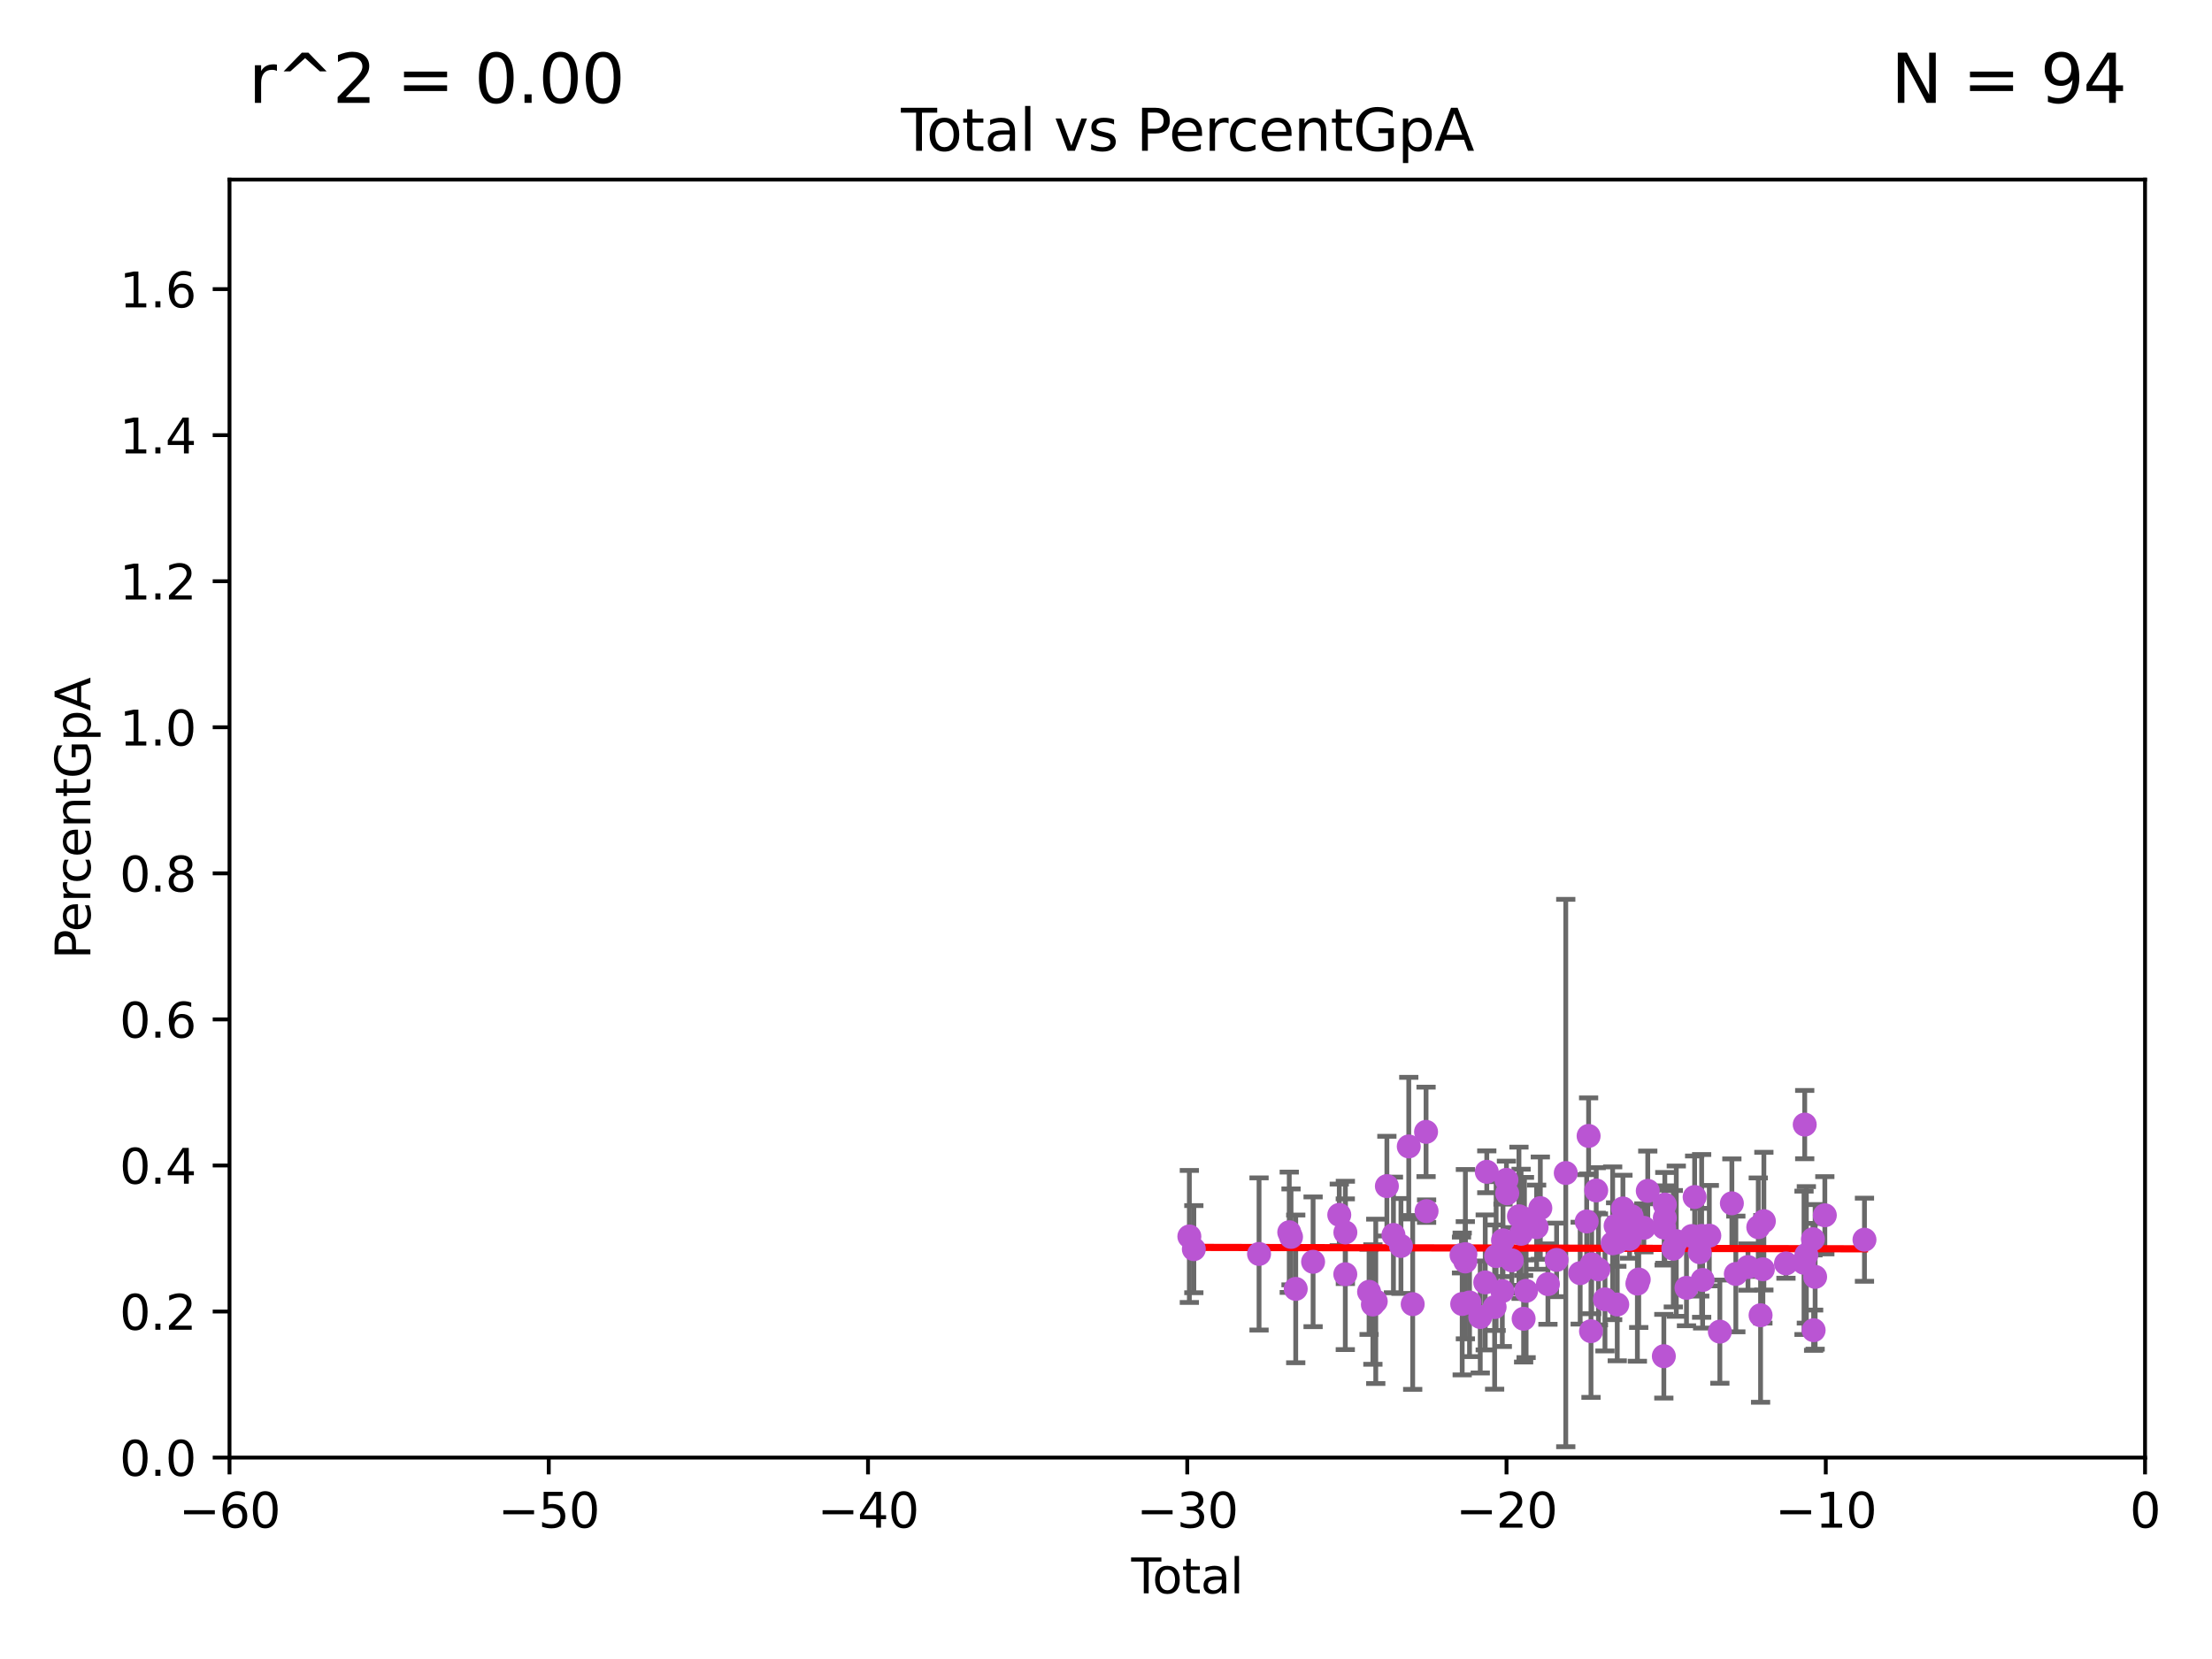 <?xml version="1.0" encoding="utf-8" standalone="no"?>
<!DOCTYPE svg PUBLIC "-//W3C//DTD SVG 1.1//EN"
  "http://www.w3.org/Graphics/SVG/1.1/DTD/svg11.dtd">
<svg xmlns:xlink="http://www.w3.org/1999/xlink" width="460.8pt" height="345.6pt" viewBox="0 0 460.8 345.6" xmlns="http://www.w3.org/2000/svg" version="1.1">
 <defs>
  <style type="text/css">*{stroke-linejoin: round; stroke-linecap: butt}</style>
 </defs>
 <g id="figure_1">
  <g id="patch_1">
   <path d="M 0 345.6 
L 460.8 345.6 
L 460.8 0 
L 0 0 
z
" style="fill: #ffffff"/>
  </g>
  <g id="axes_1">
   <g id="patch_2">
    <path d="M 47.81 303.64 
L 446.85 303.64 
L 446.85 37.411 
L 47.81 37.411 
z
" style="fill: #ffffff"/>
   </g>
   <g id="PathCollection_1">
    <defs>
     <path id="m549c296a00" d="M 0 1.118 
C 0.297 1.118 0.581 1 0.791 0.791 
C 1 0.581 1.118 0.297 1.118 0 
C 1.118 -0.297 1 -0.581 0.791 -0.791 
C 0.581 -1 0.297 -1.118 0 -1.118 
C -0.297 -1.118 -0.581 -1 -0.791 -0.791 
C -1 -0.581 -1.118 -0.297 -1.118 0 
C -1.118 0.297 -1 0.581 -0.791 0.791 
C -0.581 1 -0.297 1.118 0 1.118 
z
" style="stroke: #ba55d3"/>
    </defs>
    <g clip-path="url(#p729e5d0b53)">
     <use xlink:href="#m549c296a00" x="247.764" y="257.576" style="fill: #ba55d3; stroke: #ba55d3"/>
     <use xlink:href="#m549c296a00" x="248.699" y="260.224" style="fill: #ba55d3; stroke: #ba55d3"/>
     <use xlink:href="#m549c296a00" x="262.283" y="261.221" style="fill: #ba55d3; stroke: #ba55d3"/>
     <use xlink:href="#m549c296a00" x="268.576" y="256.701" style="fill: #ba55d3; stroke: #ba55d3"/>
     <use xlink:href="#m549c296a00" x="268.945" y="257.667" style="fill: #ba55d3; stroke: #ba55d3"/>
     <use xlink:href="#m549c296a00" x="269.925" y="268.502" style="fill: #ba55d3; stroke: #ba55d3"/>
     <use xlink:href="#m549c296a00" x="273.542" y="262.856" style="fill: #ba55d3; stroke: #ba55d3"/>
     <use xlink:href="#m549c296a00" x="278.995" y="253.079" style="fill: #ba55d3; stroke: #ba55d3"/>
     <use xlink:href="#m549c296a00" x="280.251" y="265.445" style="fill: #ba55d3; stroke: #ba55d3"/>
     <use xlink:href="#m549c296a00" x="280.265" y="256.738" style="fill: #ba55d3; stroke: #ba55d3"/>
     <use xlink:href="#m549c296a00" x="285.204" y="269.111" style="fill: #ba55d3; stroke: #ba55d3"/>
     <use xlink:href="#m549c296a00" x="285.998" y="271.755" style="fill: #ba55d3; stroke: #ba55d3"/>
     <use xlink:href="#m549c296a00" x="286.596" y="271.092" style="fill: #ba55d3; stroke: #ba55d3"/>
     <use xlink:href="#m549c296a00" x="288.913" y="247.092" style="fill: #ba55d3; stroke: #ba55d3"/>
     <use xlink:href="#m549c296a00" x="290.281" y="257.262" style="fill: #ba55d3; stroke: #ba55d3"/>
     <use xlink:href="#m549c296a00" x="291.844" y="259.559" style="fill: #ba55d3; stroke: #ba55d3"/>
     <use xlink:href="#m549c296a00" x="293.472" y="238.824" style="fill: #ba55d3; stroke: #ba55d3"/>
     <use xlink:href="#m549c296a00" x="294.29" y="271.678" style="fill: #ba55d3; stroke: #ba55d3"/>
     <use xlink:href="#m549c296a00" x="297.074" y="235.79" style="fill: #ba55d3; stroke: #ba55d3"/>
     <use xlink:href="#m549c296a00" x="297.183" y="252.301" style="fill: #ba55d3; stroke: #ba55d3"/>
     <use xlink:href="#m549c296a00" x="304.459" y="261.442" style="fill: #ba55d3; stroke: #ba55d3"/>
     <use xlink:href="#m549c296a00" x="304.602" y="271.642" style="fill: #ba55d3; stroke: #ba55d3"/>
     <use xlink:href="#m549c296a00" x="305.253" y="262.787" style="fill: #ba55d3; stroke: #ba55d3"/>
     <use xlink:href="#m549c296a00" x="305.268" y="261.264" style="fill: #ba55d3; stroke: #ba55d3"/>
     <use xlink:href="#m549c296a00" x="306.13" y="271.33" style="fill: #ba55d3; stroke: #ba55d3"/>
     <use xlink:href="#m549c296a00" x="308.364" y="274.353" style="fill: #ba55d3; stroke: #ba55d3"/>
     <use xlink:href="#m549c296a00" x="309.401" y="267.148" style="fill: #ba55d3; stroke: #ba55d3"/>
     <use xlink:href="#m549c296a00" x="309.725" y="244.109" style="fill: #ba55d3; stroke: #ba55d3"/>
     <use xlink:href="#m549c296a00" x="311.359" y="272.284" style="fill: #ba55d3; stroke: #ba55d3"/>
     <use xlink:href="#m549c296a00" x="311.672" y="261.662" style="fill: #ba55d3; stroke: #ba55d3"/>
     <use xlink:href="#m549c296a00" x="312.96" y="268.952" style="fill: #ba55d3; stroke: #ba55d3"/>
     <use xlink:href="#m549c296a00" x="313.103" y="258.388" style="fill: #ba55d3; stroke: #ba55d3"/>
     <use xlink:href="#m549c296a00" x="313.822" y="245.784" style="fill: #ba55d3; stroke: #ba55d3"/>
     <use xlink:href="#m549c296a00" x="313.98" y="248.577" style="fill: #ba55d3; stroke: #ba55d3"/>
     <use xlink:href="#m549c296a00" x="314.934" y="262.552" style="fill: #ba55d3; stroke: #ba55d3"/>
     <use xlink:href="#m549c296a00" x="316.424" y="253.368" style="fill: #ba55d3; stroke: #ba55d3"/>
     <use xlink:href="#m549c296a00" x="316.87" y="257.025" style="fill: #ba55d3; stroke: #ba55d3"/>
     <use xlink:href="#m549c296a00" x="317.399" y="274.722" style="fill: #ba55d3; stroke: #ba55d3"/>
     <use xlink:href="#m549c296a00" x="317.571" y="253.872" style="fill: #ba55d3; stroke: #ba55d3"/>
     <use xlink:href="#m549c296a00" x="317.916" y="268.908" style="fill: #ba55d3; stroke: #ba55d3"/>
     <use xlink:href="#m549c296a00" x="320.104" y="255.643" style="fill: #ba55d3; stroke: #ba55d3"/>
     <use xlink:href="#m549c296a00" x="320.878" y="251.674" style="fill: #ba55d3; stroke: #ba55d3"/>
     <use xlink:href="#m549c296a00" x="322.464" y="267.501" style="fill: #ba55d3; stroke: #ba55d3"/>
     <use xlink:href="#m549c296a00" x="324.269" y="262.458" style="fill: #ba55d3; stroke: #ba55d3"/>
     <use xlink:href="#m549c296a00" x="326.178" y="244.36" style="fill: #ba55d3; stroke: #ba55d3"/>
     <use xlink:href="#m549c296a00" x="329.181" y="265.223" style="fill: #ba55d3; stroke: #ba55d3"/>
     <use xlink:href="#m549c296a00" x="330.538" y="254.453" style="fill: #ba55d3; stroke: #ba55d3"/>
     <use xlink:href="#m549c296a00" x="330.936" y="236.637" style="fill: #ba55d3; stroke: #ba55d3"/>
     <use xlink:href="#m549c296a00" x="331.434" y="277.307" style="fill: #ba55d3; stroke: #ba55d3"/>
     <use xlink:href="#m549c296a00" x="331.579" y="263.372" style="fill: #ba55d3; stroke: #ba55d3"/>
     <use xlink:href="#m549c296a00" x="332.52" y="247.991" style="fill: #ba55d3; stroke: #ba55d3"/>
     <use xlink:href="#m549c296a00" x="332.982" y="264.437" style="fill: #ba55d3; stroke: #ba55d3"/>
     <use xlink:href="#m549c296a00" x="334.344" y="270.676" style="fill: #ba55d3; stroke: #ba55d3"/>
     <use xlink:href="#m549c296a00" x="335.945" y="259" style="fill: #ba55d3; stroke: #ba55d3"/>
     <use xlink:href="#m549c296a00" x="336.562" y="255.347" style="fill: #ba55d3; stroke: #ba55d3"/>
     <use xlink:href="#m549c296a00" x="336.821" y="258.795" style="fill: #ba55d3; stroke: #ba55d3"/>
     <use xlink:href="#m549c296a00" x="336.904" y="271.749" style="fill: #ba55d3; stroke: #ba55d3"/>
     <use xlink:href="#m549c296a00" x="338.083" y="251.744" style="fill: #ba55d3; stroke: #ba55d3"/>
     <use xlink:href="#m549c296a00" x="339.472" y="258.1" style="fill: #ba55d3; stroke: #ba55d3"/>
     <use xlink:href="#m549c296a00" x="339.909" y="253.375" style="fill: #ba55d3; stroke: #ba55d3"/>
     <use xlink:href="#m549c296a00" x="341.098" y="267.393" style="fill: #ba55d3; stroke: #ba55d3"/>
     <use xlink:href="#m549c296a00" x="341.378" y="266.549" style="fill: #ba55d3; stroke: #ba55d3"/>
     <use xlink:href="#m549c296a00" x="342.445" y="255.78" style="fill: #ba55d3; stroke: #ba55d3"/>
     <use xlink:href="#m549c296a00" x="343.26" y="248.082" style="fill: #ba55d3; stroke: #ba55d3"/>
     <use xlink:href="#m549c296a00" x="346.608" y="282.522" style="fill: #ba55d3; stroke: #ba55d3"/>
     <use xlink:href="#m549c296a00" x="346.674" y="255.725" style="fill: #ba55d3; stroke: #ba55d3"/>
     <use xlink:href="#m549c296a00" x="346.809" y="250.936" style="fill: #ba55d3; stroke: #ba55d3"/>
     <use xlink:href="#m549c296a00" x="346.81" y="253.703" style="fill: #ba55d3; stroke: #ba55d3"/>
     <use xlink:href="#m549c296a00" x="348.581" y="260.13" style="fill: #ba55d3; stroke: #ba55d3"/>
     <use xlink:href="#m549c296a00" x="349.201" y="258.56" style="fill: #ba55d3; stroke: #ba55d3"/>
     <use xlink:href="#m549c296a00" x="351.326" y="268.283" style="fill: #ba55d3; stroke: #ba55d3"/>
     <use xlink:href="#m549c296a00" x="352.43" y="257.489" style="fill: #ba55d3; stroke: #ba55d3"/>
     <use xlink:href="#m549c296a00" x="353.024" y="249.361" style="fill: #ba55d3; stroke: #ba55d3"/>
     <use xlink:href="#m549c296a00" x="354.09" y="260.859" style="fill: #ba55d3; stroke: #ba55d3"/>
     <use xlink:href="#m549c296a00" x="354.484" y="257.46" style="fill: #ba55d3; stroke: #ba55d3"/>
     <use xlink:href="#m549c296a00" x="354.69" y="266.638" style="fill: #ba55d3; stroke: #ba55d3"/>
     <use xlink:href="#m549c296a00" x="356.082" y="257.41" style="fill: #ba55d3; stroke: #ba55d3"/>
     <use xlink:href="#m549c296a00" x="358.278" y="277.404" style="fill: #ba55d3; stroke: #ba55d3"/>
     <use xlink:href="#m549c296a00" x="360.782" y="250.674" style="fill: #ba55d3; stroke: #ba55d3"/>
     <use xlink:href="#m549c296a00" x="361.606" y="265.39" style="fill: #ba55d3; stroke: #ba55d3"/>
     <use xlink:href="#m549c296a00" x="364.137" y="263.946" style="fill: #ba55d3; stroke: #ba55d3"/>
     <use xlink:href="#m549c296a00" x="366.281" y="255.647" style="fill: #ba55d3; stroke: #ba55d3"/>
     <use xlink:href="#m549c296a00" x="366.761" y="273.987" style="fill: #ba55d3; stroke: #ba55d3"/>
     <use xlink:href="#m549c296a00" x="367.242" y="264.414" style="fill: #ba55d3; stroke: #ba55d3"/>
     <use xlink:href="#m549c296a00" x="367.448" y="254.392" style="fill: #ba55d3; stroke: #ba55d3"/>
     <use xlink:href="#m549c296a00" x="372.05" y="263.197" style="fill: #ba55d3; stroke: #ba55d3"/>
     <use xlink:href="#m549c296a00" x="375.81" y="263.066" style="fill: #ba55d3; stroke: #ba55d3"/>
     <use xlink:href="#m549c296a00" x="375.957" y="234.275" style="fill: #ba55d3; stroke: #ba55d3"/>
     <use xlink:href="#m549c296a00" x="376.297" y="261.41" style="fill: #ba55d3; stroke: #ba55d3"/>
     <use xlink:href="#m549c296a00" x="377.668" y="258.146" style="fill: #ba55d3; stroke: #ba55d3"/>
     <use xlink:href="#m549c296a00" x="377.812" y="277.105" style="fill: #ba55d3; stroke: #ba55d3"/>
     <use xlink:href="#m549c296a00" x="378.125" y="265.995" style="fill: #ba55d3; stroke: #ba55d3"/>
     <use xlink:href="#m549c296a00" x="380.146" y="253.163" style="fill: #ba55d3; stroke: #ba55d3"/>
     <use xlink:href="#m549c296a00" x="388.404" y="258.254" style="fill: #ba55d3; stroke: #ba55d3"/>
    </g>
   </g>
   <g id="matplotlib.axis_1">
    <g id="xtick_1">
     <g id="line2d_1">
      <defs>
       <path id="m0a5806d490" d="M 0 0 
L 0 3.5 
" style="stroke: #000000; stroke-width: 0.8"/>
      </defs>
      <g>
       <use xlink:href="#m0a5806d490" x="47.81" y="303.64" style="stroke: #000000; stroke-width: 0.8"/>
      </g>
     </g>
     <g id="text_1">
      <!-- −60 -->
      <g transform="translate(37.258 318.238)scale(0.1 -0.1)">
       <defs>
        <path id="DejaVuSans-2212" d="M 678 2272 
L 4684 2272 
L 4684 1741 
L 678 1741 
L 678 2272 
z
" transform="scale(0.016)"/>
        <path id="DejaVuSans-36" d="M 2113 2584 
Q 1688 2584 1439 2293 
Q 1191 2003 1191 1497 
Q 1191 994 1439 701 
Q 1688 409 2113 409 
Q 2538 409 2786 701 
Q 3034 994 3034 1497 
Q 3034 2003 2786 2293 
Q 2538 2584 2113 2584 
z
M 3366 4563 
L 3366 3988 
Q 3128 4100 2886 4159 
Q 2644 4219 2406 4219 
Q 1781 4219 1451 3797 
Q 1122 3375 1075 2522 
Q 1259 2794 1537 2939 
Q 1816 3084 2150 3084 
Q 2853 3084 3261 2657 
Q 3669 2231 3669 1497 
Q 3669 778 3244 343 
Q 2819 -91 2113 -91 
Q 1303 -91 875 529 
Q 447 1150 447 2328 
Q 447 3434 972 4092 
Q 1497 4750 2381 4750 
Q 2619 4750 2861 4703 
Q 3103 4656 3366 4563 
z
" transform="scale(0.016)"/>
        <path id="DejaVuSans-30" d="M 2034 4250 
Q 1547 4250 1301 3770 
Q 1056 3291 1056 2328 
Q 1056 1369 1301 889 
Q 1547 409 2034 409 
Q 2525 409 2770 889 
Q 3016 1369 3016 2328 
Q 3016 3291 2770 3770 
Q 2525 4250 2034 4250 
z
M 2034 4750 
Q 2819 4750 3233 4129 
Q 3647 3509 3647 2328 
Q 3647 1150 3233 529 
Q 2819 -91 2034 -91 
Q 1250 -91 836 529 
Q 422 1150 422 2328 
Q 422 3509 836 4129 
Q 1250 4750 2034 4750 
z
" transform="scale(0.016)"/>
       </defs>
       <use xlink:href="#DejaVuSans-2212"/>
       <use xlink:href="#DejaVuSans-36" x="83.789"/>
       <use xlink:href="#DejaVuSans-30" x="147.412"/>
      </g>
     </g>
    </g>
    <g id="xtick_2">
     <g id="line2d_2">
      <g>
       <use xlink:href="#m0a5806d490" x="114.317" y="303.64" style="stroke: #000000; stroke-width: 0.8"/>
      </g>
     </g>
     <g id="text_2">
      <!-- −50 -->
      <g transform="translate(103.764 318.238)scale(0.1 -0.1)">
       <defs>
        <path id="DejaVuSans-35" d="M 691 4666 
L 3169 4666 
L 3169 4134 
L 1269 4134 
L 1269 2991 
Q 1406 3038 1543 3061 
Q 1681 3084 1819 3084 
Q 2600 3084 3056 2656 
Q 3513 2228 3513 1497 
Q 3513 744 3044 326 
Q 2575 -91 1722 -91 
Q 1428 -91 1123 -41 
Q 819 9 494 109 
L 494 744 
Q 775 591 1075 516 
Q 1375 441 1709 441 
Q 2250 441 2565 725 
Q 2881 1009 2881 1497 
Q 2881 1984 2565 2268 
Q 2250 2553 1709 2553 
Q 1456 2553 1204 2497 
Q 953 2441 691 2322 
L 691 4666 
z
" transform="scale(0.016)"/>
       </defs>
       <use xlink:href="#DejaVuSans-2212"/>
       <use xlink:href="#DejaVuSans-35" x="83.789"/>
       <use xlink:href="#DejaVuSans-30" x="147.412"/>
      </g>
     </g>
    </g>
    <g id="xtick_3">
     <g id="line2d_3">
      <g>
       <use xlink:href="#m0a5806d490" x="180.823" y="303.64" style="stroke: #000000; stroke-width: 0.8"/>
      </g>
     </g>
     <g id="text_3">
      <!-- −40 -->
      <g transform="translate(170.271 318.238)scale(0.1 -0.1)">
       <defs>
        <path id="DejaVuSans-34" d="M 2419 4116 
L 825 1625 
L 2419 1625 
L 2419 4116 
z
M 2253 4666 
L 3047 4666 
L 3047 1625 
L 3713 1625 
L 3713 1100 
L 3047 1100 
L 3047 0 
L 2419 0 
L 2419 1100 
L 313 1100 
L 313 1709 
L 2253 4666 
z
" transform="scale(0.016)"/>
       </defs>
       <use xlink:href="#DejaVuSans-2212"/>
       <use xlink:href="#DejaVuSans-34" x="83.789"/>
       <use xlink:href="#DejaVuSans-30" x="147.412"/>
      </g>
     </g>
    </g>
    <g id="xtick_4">
     <g id="line2d_4">
      <g>
       <use xlink:href="#m0a5806d490" x="247.33" y="303.64" style="stroke: #000000; stroke-width: 0.8"/>
      </g>
     </g>
     <g id="text_4">
      <!-- −30 -->
      <g transform="translate(236.778 318.238)scale(0.1 -0.1)">
       <defs>
        <path id="DejaVuSans-33" d="M 2597 2516 
Q 3050 2419 3304 2112 
Q 3559 1806 3559 1356 
Q 3559 666 3084 287 
Q 2609 -91 1734 -91 
Q 1441 -91 1130 -33 
Q 819 25 488 141 
L 488 750 
Q 750 597 1062 519 
Q 1375 441 1716 441 
Q 2309 441 2620 675 
Q 2931 909 2931 1356 
Q 2931 1769 2642 2001 
Q 2353 2234 1838 2234 
L 1294 2234 
L 1294 2753 
L 1863 2753 
Q 2328 2753 2575 2939 
Q 2822 3125 2822 3475 
Q 2822 3834 2567 4026 
Q 2313 4219 1838 4219 
Q 1578 4219 1281 4162 
Q 984 4106 628 3988 
L 628 4550 
Q 988 4650 1302 4700 
Q 1616 4750 1894 4750 
Q 2613 4750 3031 4423 
Q 3450 4097 3450 3541 
Q 3450 3153 3228 2886 
Q 3006 2619 2597 2516 
z
" transform="scale(0.016)"/>
       </defs>
       <use xlink:href="#DejaVuSans-2212"/>
       <use xlink:href="#DejaVuSans-33" x="83.789"/>
       <use xlink:href="#DejaVuSans-30" x="147.412"/>
      </g>
     </g>
    </g>
    <g id="xtick_5">
     <g id="line2d_5">
      <g>
       <use xlink:href="#m0a5806d490" x="313.837" y="303.64" style="stroke: #000000; stroke-width: 0.8"/>
      </g>
     </g>
     <g id="text_5">
      <!-- −20 -->
      <g transform="translate(303.284 318.238)scale(0.1 -0.1)">
       <defs>
        <path id="DejaVuSans-32" d="M 1228 531 
L 3431 531 
L 3431 0 
L 469 0 
L 469 531 
Q 828 903 1448 1529 
Q 2069 2156 2228 2338 
Q 2531 2678 2651 2914 
Q 2772 3150 2772 3378 
Q 2772 3750 2511 3984 
Q 2250 4219 1831 4219 
Q 1534 4219 1204 4116 
Q 875 4013 500 3803 
L 500 4441 
Q 881 4594 1212 4672 
Q 1544 4750 1819 4750 
Q 2544 4750 2975 4387 
Q 3406 4025 3406 3419 
Q 3406 3131 3298 2873 
Q 3191 2616 2906 2266 
Q 2828 2175 2409 1742 
Q 1991 1309 1228 531 
z
" transform="scale(0.016)"/>
       </defs>
       <use xlink:href="#DejaVuSans-2212"/>
       <use xlink:href="#DejaVuSans-32" x="83.789"/>
       <use xlink:href="#DejaVuSans-30" x="147.412"/>
      </g>
     </g>
    </g>
    <g id="xtick_6">
     <g id="line2d_6">
      <g>
       <use xlink:href="#m0a5806d490" x="380.343" y="303.64" style="stroke: #000000; stroke-width: 0.8"/>
      </g>
     </g>
     <g id="text_6">
      <!-- −10 -->
      <g transform="translate(369.791 318.238)scale(0.1 -0.1)">
       <defs>
        <path id="DejaVuSans-31" d="M 794 531 
L 1825 531 
L 1825 4091 
L 703 3866 
L 703 4441 
L 1819 4666 
L 2450 4666 
L 2450 531 
L 3481 531 
L 3481 0 
L 794 0 
L 794 531 
z
" transform="scale(0.016)"/>
       </defs>
       <use xlink:href="#DejaVuSans-2212"/>
       <use xlink:href="#DejaVuSans-31" x="83.789"/>
       <use xlink:href="#DejaVuSans-30" x="147.412"/>
      </g>
     </g>
    </g>
    <g id="xtick_7">
     <g id="line2d_7">
      <g>
       <use xlink:href="#m0a5806d490" x="446.85" y="303.64" style="stroke: #000000; stroke-width: 0.8"/>
      </g>
     </g>
     <g id="text_7">
      <!-- 0 -->
      <g transform="translate(443.669 318.238)scale(0.1 -0.1)">
       <use xlink:href="#DejaVuSans-30"/>
      </g>
     </g>
    </g>
    <g id="text_8">
     <!-- Total -->
     <g transform="translate(235.653 331.917)scale(0.1 -0.1)">
      <defs>
       <path id="DejaVuSans-54" d="M -19 4666 
L 3928 4666 
L 3928 4134 
L 2272 4134 
L 2272 0 
L 1638 0 
L 1638 4134 
L -19 4134 
L -19 4666 
z
" transform="scale(0.016)"/>
       <path id="DejaVuSans-6f" d="M 1959 3097 
Q 1497 3097 1228 2736 
Q 959 2375 959 1747 
Q 959 1119 1226 758 
Q 1494 397 1959 397 
Q 2419 397 2687 759 
Q 2956 1122 2956 1747 
Q 2956 2369 2687 2733 
Q 2419 3097 1959 3097 
z
M 1959 3584 
Q 2709 3584 3137 3096 
Q 3566 2609 3566 1747 
Q 3566 888 3137 398 
Q 2709 -91 1959 -91 
Q 1206 -91 779 398 
Q 353 888 353 1747 
Q 353 2609 779 3096 
Q 1206 3584 1959 3584 
z
" transform="scale(0.016)"/>
       <path id="DejaVuSans-74" d="M 1172 4494 
L 1172 3500 
L 2356 3500 
L 2356 3053 
L 1172 3053 
L 1172 1153 
Q 1172 725 1289 603 
Q 1406 481 1766 481 
L 2356 481 
L 2356 0 
L 1766 0 
Q 1100 0 847 248 
Q 594 497 594 1153 
L 594 3053 
L 172 3053 
L 172 3500 
L 594 3500 
L 594 4494 
L 1172 4494 
z
" transform="scale(0.016)"/>
       <path id="DejaVuSans-61" d="M 2194 1759 
Q 1497 1759 1228 1600 
Q 959 1441 959 1056 
Q 959 750 1161 570 
Q 1363 391 1709 391 
Q 2188 391 2477 730 
Q 2766 1069 2766 1631 
L 2766 1759 
L 2194 1759 
z
M 3341 1997 
L 3341 0 
L 2766 0 
L 2766 531 
Q 2569 213 2275 61 
Q 1981 -91 1556 -91 
Q 1019 -91 701 211 
Q 384 513 384 1019 
Q 384 1609 779 1909 
Q 1175 2209 1959 2209 
L 2766 2209 
L 2766 2266 
Q 2766 2663 2505 2880 
Q 2244 3097 1772 3097 
Q 1472 3097 1187 3025 
Q 903 2953 641 2809 
L 641 3341 
Q 956 3463 1253 3523 
Q 1550 3584 1831 3584 
Q 2591 3584 2966 3190 
Q 3341 2797 3341 1997 
z
" transform="scale(0.016)"/>
       <path id="DejaVuSans-6c" d="M 603 4863 
L 1178 4863 
L 1178 0 
L 603 0 
L 603 4863 
z
" transform="scale(0.016)"/>
      </defs>
      <use xlink:href="#DejaVuSans-54"/>
      <use xlink:href="#DejaVuSans-6f" x="44.084"/>
      <use xlink:href="#DejaVuSans-74" x="105.266"/>
      <use xlink:href="#DejaVuSans-61" x="144.475"/>
      <use xlink:href="#DejaVuSans-6c" x="205.754"/>
     </g>
    </g>
   </g>
   <g id="matplotlib.axis_2">
    <g id="ytick_1">
     <g id="line2d_8">
      <defs>
       <path id="macb92e47b8" d="M 0 0 
L -3.5 0 
" style="stroke: #000000; stroke-width: 0.8"/>
      </defs>
      <g>
       <use xlink:href="#macb92e47b8" x="47.81" y="303.64" style="stroke: #000000; stroke-width: 0.8"/>
      </g>
     </g>
     <g id="text_9">
      <!-- 0.0 -->
      <g transform="translate(24.907 307.439)scale(0.1 -0.1)">
       <defs>
        <path id="DejaVuSans-2e" d="M 684 794 
L 1344 794 
L 1344 0 
L 684 0 
L 684 794 
z
" transform="scale(0.016)"/>
       </defs>
       <use xlink:href="#DejaVuSans-30"/>
       <use xlink:href="#DejaVuSans-2e" x="63.623"/>
       <use xlink:href="#DejaVuSans-30" x="95.41"/>
      </g>
     </g>
    </g>
    <g id="ytick_2">
     <g id="line2d_9">
      <g>
       <use xlink:href="#macb92e47b8" x="47.81" y="273.214" style="stroke: #000000; stroke-width: 0.8"/>
      </g>
     </g>
     <g id="text_10">
      <!-- 0.2 -->
      <g transform="translate(24.907 277.013)scale(0.1 -0.1)">
       <use xlink:href="#DejaVuSans-30"/>
       <use xlink:href="#DejaVuSans-2e" x="63.623"/>
       <use xlink:href="#DejaVuSans-32" x="95.41"/>
      </g>
     </g>
    </g>
    <g id="ytick_3">
     <g id="line2d_10">
      <g>
       <use xlink:href="#macb92e47b8" x="47.81" y="242.788" style="stroke: #000000; stroke-width: 0.8"/>
      </g>
     </g>
     <g id="text_11">
      <!-- 0.4 -->
      <g transform="translate(24.907 246.587)scale(0.1 -0.1)">
       <use xlink:href="#DejaVuSans-30"/>
       <use xlink:href="#DejaVuSans-2e" x="63.623"/>
       <use xlink:href="#DejaVuSans-34" x="95.41"/>
      </g>
     </g>
    </g>
    <g id="ytick_4">
     <g id="line2d_11">
      <g>
       <use xlink:href="#macb92e47b8" x="47.81" y="212.362" style="stroke: #000000; stroke-width: 0.8"/>
      </g>
     </g>
     <g id="text_12">
      <!-- 0.6 -->
      <g transform="translate(24.907 216.161)scale(0.1 -0.1)">
       <use xlink:href="#DejaVuSans-30"/>
       <use xlink:href="#DejaVuSans-2e" x="63.623"/>
       <use xlink:href="#DejaVuSans-36" x="95.41"/>
      </g>
     </g>
    </g>
    <g id="ytick_5">
     <g id="line2d_12">
      <g>
       <use xlink:href="#macb92e47b8" x="47.81" y="181.935" style="stroke: #000000; stroke-width: 0.8"/>
      </g>
     </g>
     <g id="text_13">
      <!-- 0.8 -->
      <g transform="translate(24.907 185.735)scale(0.1 -0.1)">
       <defs>
        <path id="DejaVuSans-38" d="M 2034 2216 
Q 1584 2216 1326 1975 
Q 1069 1734 1069 1313 
Q 1069 891 1326 650 
Q 1584 409 2034 409 
Q 2484 409 2743 651 
Q 3003 894 3003 1313 
Q 3003 1734 2745 1975 
Q 2488 2216 2034 2216 
z
M 1403 2484 
Q 997 2584 770 2862 
Q 544 3141 544 3541 
Q 544 4100 942 4425 
Q 1341 4750 2034 4750 
Q 2731 4750 3128 4425 
Q 3525 4100 3525 3541 
Q 3525 3141 3298 2862 
Q 3072 2584 2669 2484 
Q 3125 2378 3379 2068 
Q 3634 1759 3634 1313 
Q 3634 634 3220 271 
Q 2806 -91 2034 -91 
Q 1263 -91 848 271 
Q 434 634 434 1313 
Q 434 1759 690 2068 
Q 947 2378 1403 2484 
z
M 1172 3481 
Q 1172 3119 1398 2916 
Q 1625 2713 2034 2713 
Q 2441 2713 2670 2916 
Q 2900 3119 2900 3481 
Q 2900 3844 2670 4047 
Q 2441 4250 2034 4250 
Q 1625 4250 1398 4047 
Q 1172 3844 1172 3481 
z
" transform="scale(0.016)"/>
       </defs>
       <use xlink:href="#DejaVuSans-30"/>
       <use xlink:href="#DejaVuSans-2e" x="63.623"/>
       <use xlink:href="#DejaVuSans-38" x="95.41"/>
      </g>
     </g>
    </g>
    <g id="ytick_6">
     <g id="line2d_13">
      <g>
       <use xlink:href="#macb92e47b8" x="47.81" y="151.509" style="stroke: #000000; stroke-width: 0.8"/>
      </g>
     </g>
     <g id="text_14">
      <!-- 1.0 -->
      <g transform="translate(24.907 155.308)scale(0.1 -0.1)">
       <use xlink:href="#DejaVuSans-31"/>
       <use xlink:href="#DejaVuSans-2e" x="63.623"/>
       <use xlink:href="#DejaVuSans-30" x="95.41"/>
      </g>
     </g>
    </g>
    <g id="ytick_7">
     <g id="line2d_14">
      <g>
       <use xlink:href="#macb92e47b8" x="47.81" y="121.083" style="stroke: #000000; stroke-width: 0.8"/>
      </g>
     </g>
     <g id="text_15">
      <!-- 1.2 -->
      <g transform="translate(24.907 124.882)scale(0.1 -0.1)">
       <use xlink:href="#DejaVuSans-31"/>
       <use xlink:href="#DejaVuSans-2e" x="63.623"/>
       <use xlink:href="#DejaVuSans-32" x="95.41"/>
      </g>
     </g>
    </g>
    <g id="ytick_8">
     <g id="line2d_15">
      <g>
       <use xlink:href="#macb92e47b8" x="47.81" y="90.657" style="stroke: #000000; stroke-width: 0.8"/>
      </g>
     </g>
     <g id="text_16">
      <!-- 1.4 -->
      <g transform="translate(24.907 94.456)scale(0.1 -0.1)">
       <use xlink:href="#DejaVuSans-31"/>
       <use xlink:href="#DejaVuSans-2e" x="63.623"/>
       <use xlink:href="#DejaVuSans-34" x="95.41"/>
      </g>
     </g>
    </g>
    <g id="ytick_9">
     <g id="line2d_16">
      <g>
       <use xlink:href="#macb92e47b8" x="47.81" y="60.231" style="stroke: #000000; stroke-width: 0.8"/>
      </g>
     </g>
     <g id="text_17">
      <!-- 1.6 -->
      <g transform="translate(24.907 64.03)scale(0.1 -0.1)">
       <use xlink:href="#DejaVuSans-31"/>
       <use xlink:href="#DejaVuSans-2e" x="63.623"/>
       <use xlink:href="#DejaVuSans-36" x="95.41"/>
      </g>
     </g>
    </g>
    <g id="text_18">
     <!-- PercentGpA -->
     <g transform="translate(18.827 199.802)rotate(-90)scale(0.1 -0.1)">
      <defs>
       <path id="DejaVuSans-50" d="M 1259 4147 
L 1259 2394 
L 2053 2394 
Q 2494 2394 2734 2622 
Q 2975 2850 2975 3272 
Q 2975 3691 2734 3919 
Q 2494 4147 2053 4147 
L 1259 4147 
z
M 628 4666 
L 2053 4666 
Q 2838 4666 3239 4311 
Q 3641 3956 3641 3272 
Q 3641 2581 3239 2228 
Q 2838 1875 2053 1875 
L 1259 1875 
L 1259 0 
L 628 0 
L 628 4666 
z
" transform="scale(0.016)"/>
       <path id="DejaVuSans-65" d="M 3597 1894 
L 3597 1613 
L 953 1613 
Q 991 1019 1311 708 
Q 1631 397 2203 397 
Q 2534 397 2845 478 
Q 3156 559 3463 722 
L 3463 178 
Q 3153 47 2828 -22 
Q 2503 -91 2169 -91 
Q 1331 -91 842 396 
Q 353 884 353 1716 
Q 353 2575 817 3079 
Q 1281 3584 2069 3584 
Q 2775 3584 3186 3129 
Q 3597 2675 3597 1894 
z
M 3022 2063 
Q 3016 2534 2758 2815 
Q 2500 3097 2075 3097 
Q 1594 3097 1305 2825 
Q 1016 2553 972 2059 
L 3022 2063 
z
" transform="scale(0.016)"/>
       <path id="DejaVuSans-72" d="M 2631 2963 
Q 2534 3019 2420 3045 
Q 2306 3072 2169 3072 
Q 1681 3072 1420 2755 
Q 1159 2438 1159 1844 
L 1159 0 
L 581 0 
L 581 3500 
L 1159 3500 
L 1159 2956 
Q 1341 3275 1631 3429 
Q 1922 3584 2338 3584 
Q 2397 3584 2469 3576 
Q 2541 3569 2628 3553 
L 2631 2963 
z
" transform="scale(0.016)"/>
       <path id="DejaVuSans-63" d="M 3122 3366 
L 3122 2828 
Q 2878 2963 2633 3030 
Q 2388 3097 2138 3097 
Q 1578 3097 1268 2742 
Q 959 2388 959 1747 
Q 959 1106 1268 751 
Q 1578 397 2138 397 
Q 2388 397 2633 464 
Q 2878 531 3122 666 
L 3122 134 
Q 2881 22 2623 -34 
Q 2366 -91 2075 -91 
Q 1284 -91 818 406 
Q 353 903 353 1747 
Q 353 2603 823 3093 
Q 1294 3584 2113 3584 
Q 2378 3584 2631 3529 
Q 2884 3475 3122 3366 
z
" transform="scale(0.016)"/>
       <path id="DejaVuSans-6e" d="M 3513 2113 
L 3513 0 
L 2938 0 
L 2938 2094 
Q 2938 2591 2744 2837 
Q 2550 3084 2163 3084 
Q 1697 3084 1428 2787 
Q 1159 2491 1159 1978 
L 1159 0 
L 581 0 
L 581 3500 
L 1159 3500 
L 1159 2956 
Q 1366 3272 1645 3428 
Q 1925 3584 2291 3584 
Q 2894 3584 3203 3211 
Q 3513 2838 3513 2113 
z
" transform="scale(0.016)"/>
       <path id="DejaVuSans-47" d="M 3809 666 
L 3809 1919 
L 2778 1919 
L 2778 2438 
L 4434 2438 
L 4434 434 
Q 4069 175 3628 42 
Q 3188 -91 2688 -91 
Q 1594 -91 976 548 
Q 359 1188 359 2328 
Q 359 3472 976 4111 
Q 1594 4750 2688 4750 
Q 3144 4750 3555 4637 
Q 3966 4525 4313 4306 
L 4313 3634 
Q 3963 3931 3569 4081 
Q 3175 4231 2741 4231 
Q 1884 4231 1454 3753 
Q 1025 3275 1025 2328 
Q 1025 1384 1454 906 
Q 1884 428 2741 428 
Q 3075 428 3337 486 
Q 3600 544 3809 666 
z
" transform="scale(0.016)"/>
       <path id="DejaVuSans-70" d="M 1159 525 
L 1159 -1331 
L 581 -1331 
L 581 3500 
L 1159 3500 
L 1159 2969 
Q 1341 3281 1617 3432 
Q 1894 3584 2278 3584 
Q 2916 3584 3314 3078 
Q 3713 2572 3713 1747 
Q 3713 922 3314 415 
Q 2916 -91 2278 -91 
Q 1894 -91 1617 61 
Q 1341 213 1159 525 
z
M 3116 1747 
Q 3116 2381 2855 2742 
Q 2594 3103 2138 3103 
Q 1681 3103 1420 2742 
Q 1159 2381 1159 1747 
Q 1159 1113 1420 752 
Q 1681 391 2138 391 
Q 2594 391 2855 752 
Q 3116 1113 3116 1747 
z
" transform="scale(0.016)"/>
       <path id="DejaVuSans-41" d="M 2188 4044 
L 1331 1722 
L 3047 1722 
L 2188 4044 
z
M 1831 4666 
L 2547 4666 
L 4325 0 
L 3669 0 
L 3244 1197 
L 1141 1197 
L 716 0 
L 50 0 
L 1831 4666 
z
" transform="scale(0.016)"/>
      </defs>
      <use xlink:href="#DejaVuSans-50"/>
      <use xlink:href="#DejaVuSans-65" x="56.678"/>
      <use xlink:href="#DejaVuSans-72" x="118.201"/>
      <use xlink:href="#DejaVuSans-63" x="157.064"/>
      <use xlink:href="#DejaVuSans-65" x="212.045"/>
      <use xlink:href="#DejaVuSans-6e" x="273.568"/>
      <use xlink:href="#DejaVuSans-74" x="336.947"/>
      <use xlink:href="#DejaVuSans-47" x="376.156"/>
      <use xlink:href="#DejaVuSans-70" x="453.646"/>
      <use xlink:href="#DejaVuSans-41" x="517.123"/>
     </g>
    </g>
   </g>
   <g id="LineCollection_1">
    <path d="M 247.764 271.325 
L 247.764 243.827 
" clip-path="url(#p729e5d0b53)" style="fill: none; stroke: #696969"/>
    <path d="M 248.699 269.298 
L 248.699 251.15 
" clip-path="url(#p729e5d0b53)" style="fill: none; stroke: #696969"/>
    <path d="M 262.283 277.071 
L 262.283 245.371 
" clip-path="url(#p729e5d0b53)" style="fill: none; stroke: #696969"/>
    <path d="M 268.576 269.233 
L 268.576 244.169 
" clip-path="url(#p729e5d0b53)" style="fill: none; stroke: #696969"/>
    <path d="M 268.945 267.656 
L 268.945 247.678 
" clip-path="url(#p729e5d0b53)" style="fill: none; stroke: #696969"/>
    <path d="M 269.925 283.886 
L 269.925 253.118 
" clip-path="url(#p729e5d0b53)" style="fill: none; stroke: #696969"/>
    <path d="M 273.542 276.368 
L 273.542 249.343 
" clip-path="url(#p729e5d0b53)" style="fill: none; stroke: #696969"/>
    <path d="M 278.995 259.496 
L 278.995 246.661 
" clip-path="url(#p729e5d0b53)" style="fill: none; stroke: #696969"/>
    <path d="M 280.251 281.141 
L 280.251 249.748 
" clip-path="url(#p729e5d0b53)" style="fill: none; stroke: #696969"/>
    <path d="M 280.265 267.396 
L 280.265 246.081 
" clip-path="url(#p729e5d0b53)" style="fill: none; stroke: #696969"/>
    <path d="M 285.204 277.983 
L 285.204 260.24 
" clip-path="url(#p729e5d0b53)" style="fill: none; stroke: #696969"/>
    <path d="M 285.998 284.202 
L 285.998 259.308 
" clip-path="url(#p729e5d0b53)" style="fill: none; stroke: #696969"/>
    <path d="M 286.596 288.212 
L 286.596 253.973 
" clip-path="url(#p729e5d0b53)" style="fill: none; stroke: #696969"/>
    <path d="M 288.913 257.475 
L 288.913 236.708 
" clip-path="url(#p729e5d0b53)" style="fill: none; stroke: #696969"/>
    <path d="M 290.281 269.305 
L 290.281 245.218 
" clip-path="url(#p729e5d0b53)" style="fill: none; stroke: #696969"/>
    <path d="M 291.844 269.443 
L 291.844 249.676 
" clip-path="url(#p729e5d0b53)" style="fill: none; stroke: #696969"/>
    <path d="M 293.472 253.22 
L 293.472 224.428 
" clip-path="url(#p729e5d0b53)" style="fill: none; stroke: #696969"/>
    <path d="M 294.29 289.421 
L 294.29 253.935 
" clip-path="url(#p729e5d0b53)" style="fill: none; stroke: #696969"/>
    <path d="M 297.074 245.109 
L 297.074 226.471 
" clip-path="url(#p729e5d0b53)" style="fill: none; stroke: #696969"/>
    <path d="M 297.183 254.649 
L 297.183 249.953 
" clip-path="url(#p729e5d0b53)" style="fill: none; stroke: #696969"/>
    <path d="M 304.459 265.178 
L 304.459 257.706 
" clip-path="url(#p729e5d0b53)" style="fill: none; stroke: #696969"/>
    <path d="M 304.602 286.418 
L 304.602 256.866 
" clip-path="url(#p729e5d0b53)" style="fill: none; stroke: #696969"/>
    <path d="M 305.253 271.093 
L 305.253 254.481 
" clip-path="url(#p729e5d0b53)" style="fill: none; stroke: #696969"/>
    <path d="M 305.268 278.901 
L 305.268 243.628 
" clip-path="url(#p729e5d0b53)" style="fill: none; stroke: #696969"/>
    <path d="M 306.13 282.606 
L 306.13 260.054 
" clip-path="url(#p729e5d0b53)" style="fill: none; stroke: #696969"/>
    <path d="M 308.364 286.016 
L 308.364 262.689 
" clip-path="url(#p729e5d0b53)" style="fill: none; stroke: #696969"/>
    <path d="M 309.401 281.209 
L 309.401 253.086 
" clip-path="url(#p729e5d0b53)" style="fill: none; stroke: #696969"/>
    <path d="M 309.725 248.465 
L 309.725 239.753 
" clip-path="url(#p729e5d0b53)" style="fill: none; stroke: #696969"/>
    <path d="M 311.359 289.388 
L 311.359 255.179 
" clip-path="url(#p729e5d0b53)" style="fill: none; stroke: #696969"/>
    <path d="M 311.672 277.164 
L 311.672 246.16 
" clip-path="url(#p729e5d0b53)" style="fill: none; stroke: #696969"/>
    <path d="M 312.96 280.496 
L 312.96 257.408 
" clip-path="url(#p729e5d0b53)" style="fill: none; stroke: #696969"/>
    <path d="M 313.103 265.935 
L 313.103 250.841 
" clip-path="url(#p729e5d0b53)" style="fill: none; stroke: #696969"/>
    <path d="M 313.822 249.681 
L 313.822 241.886 
" clip-path="url(#p729e5d0b53)" style="fill: none; stroke: #696969"/>
    <path d="M 313.98 249.63 
L 313.98 247.524 
" clip-path="url(#p729e5d0b53)" style="fill: none; stroke: #696969"/>
    <path d="M 314.934 269.373 
L 314.934 255.73 
" clip-path="url(#p729e5d0b53)" style="fill: none; stroke: #696969"/>
    <path d="M 316.424 267.761 
L 316.424 238.974 
" clip-path="url(#p729e5d0b53)" style="fill: none; stroke: #696969"/>
    <path d="M 316.87 270.483 
L 316.87 243.568 
" clip-path="url(#p729e5d0b53)" style="fill: none; stroke: #696969"/>
    <path d="M 317.399 283.733 
L 317.399 265.712 
" clip-path="url(#p729e5d0b53)" style="fill: none; stroke: #696969"/>
    <path d="M 317.571 262.473 
L 317.571 245.272 
" clip-path="url(#p729e5d0b53)" style="fill: none; stroke: #696969"/>
    <path d="M 317.916 282.813 
L 317.916 255.004 
" clip-path="url(#p729e5d0b53)" style="fill: none; stroke: #696969"/>
    <path d="M 320.104 264.405 
L 320.104 246.88 
" clip-path="url(#p729e5d0b53)" style="fill: none; stroke: #696969"/>
    <path d="M 320.878 262.329 
L 320.878 241.019 
" clip-path="url(#p729e5d0b53)" style="fill: none; stroke: #696969"/>
    <path d="M 322.464 275.873 
L 322.464 259.129 
" clip-path="url(#p729e5d0b53)" style="fill: none; stroke: #696969"/>
    <path d="M 324.269 270.117 
L 324.269 254.798 
" clip-path="url(#p729e5d0b53)" style="fill: none; stroke: #696969"/>
    <path d="M 326.178 301.374 
L 326.178 187.347 
" clip-path="url(#p729e5d0b53)" style="fill: none; stroke: #696969"/>
    <path d="M 329.181 275.835 
L 329.181 254.611 
" clip-path="url(#p729e5d0b53)" style="fill: none; stroke: #696969"/>
    <path d="M 330.538 264.193 
L 330.538 244.713 
" clip-path="url(#p729e5d0b53)" style="fill: none; stroke: #696969"/>
    <path d="M 330.936 244.561 
L 330.936 228.714 
" clip-path="url(#p729e5d0b53)" style="fill: none; stroke: #696969"/>
    <path d="M 331.434 291.103 
L 331.434 263.511 
" clip-path="url(#p729e5d0b53)" style="fill: none; stroke: #696969"/>
    <path d="M 331.579 273.675 
L 331.579 253.07 
" clip-path="url(#p729e5d0b53)" style="fill: none; stroke: #696969"/>
    <path d="M 332.52 252.729 
L 332.52 243.254 
" clip-path="url(#p729e5d0b53)" style="fill: none; stroke: #696969"/>
    <path d="M 332.982 276 
L 332.982 252.874 
" clip-path="url(#p729e5d0b53)" style="fill: none; stroke: #696969"/>
    <path d="M 334.344 281.429 
L 334.344 259.923 
" clip-path="url(#p729e5d0b53)" style="fill: none; stroke: #696969"/>
    <path d="M 335.945 274.915 
L 335.945 243.084 
" clip-path="url(#p729e5d0b53)" style="fill: none; stroke: #696969"/>
    <path d="M 336.562 260.131 
L 336.562 250.564 
" clip-path="url(#p729e5d0b53)" style="fill: none; stroke: #696969"/>
    <path d="M 336.821 263.793 
L 336.821 253.797 
" clip-path="url(#p729e5d0b53)" style="fill: none; stroke: #696969"/>
    <path d="M 336.904 283.474 
L 336.904 260.024 
" clip-path="url(#p729e5d0b53)" style="fill: none; stroke: #696969"/>
    <path d="M 338.083 258.671 
L 338.083 244.816 
" clip-path="url(#p729e5d0b53)" style="fill: none; stroke: #696969"/>
    <path d="M 339.472 262.108 
L 339.472 254.092 
" clip-path="url(#p729e5d0b53)" style="fill: none; stroke: #696969"/>
    <path d="M 339.909 254.661 
L 339.909 252.088 
" clip-path="url(#p729e5d0b53)" style="fill: none; stroke: #696969"/>
    <path d="M 341.098 283.566 
L 341.098 251.221 
" clip-path="url(#p729e5d0b53)" style="fill: none; stroke: #696969"/>
    <path d="M 341.378 276.533 
L 341.378 256.566 
" clip-path="url(#p729e5d0b53)" style="fill: none; stroke: #696969"/>
    <path d="M 342.445 260.787 
L 342.445 250.773 
" clip-path="url(#p729e5d0b53)" style="fill: none; stroke: #696969"/>
    <path d="M 343.26 256.375 
L 343.26 239.788 
" clip-path="url(#p729e5d0b53)" style="fill: none; stroke: #696969"/>
    <path d="M 346.608 291.24 
L 346.608 273.804 
" clip-path="url(#p729e5d0b53)" style="fill: none; stroke: #696969"/>
    <path d="M 346.674 263.538 
L 346.674 247.912 
" clip-path="url(#p729e5d0b53)" style="fill: none; stroke: #696969"/>
    <path d="M 346.809 254.844 
L 346.809 247.028 
" clip-path="url(#p729e5d0b53)" style="fill: none; stroke: #696969"/>
    <path d="M 346.81 263.158 
L 346.81 244.248 
" clip-path="url(#p729e5d0b53)" style="fill: none; stroke: #696969"/>
    <path d="M 348.581 272.259 
L 348.581 248 
" clip-path="url(#p729e5d0b53)" style="fill: none; stroke: #696969"/>
    <path d="M 349.201 274.215 
L 349.201 242.905 
" clip-path="url(#p729e5d0b53)" style="fill: none; stroke: #696969"/>
    <path d="M 351.326 276.18 
L 351.326 260.387 
" clip-path="url(#p729e5d0b53)" style="fill: none; stroke: #696969"/>
    <path d="M 352.43 258.214 
L 352.43 256.763 
" clip-path="url(#p729e5d0b53)" style="fill: none; stroke: #696969"/>
    <path d="M 353.024 257.908 
L 353.024 240.813 
" clip-path="url(#p729e5d0b53)" style="fill: none; stroke: #696969"/>
    <path d="M 354.09 269.994 
L 354.09 251.724 
" clip-path="url(#p729e5d0b53)" style="fill: none; stroke: #696969"/>
    <path d="M 354.484 274.417 
L 354.484 240.504 
" clip-path="url(#p729e5d0b53)" style="fill: none; stroke: #696969"/>
    <path d="M 354.69 276.654 
L 354.69 256.622 
" clip-path="url(#p729e5d0b53)" style="fill: none; stroke: #696969"/>
    <path d="M 356.082 267.874 
L 356.082 246.945 
" clip-path="url(#p729e5d0b53)" style="fill: none; stroke: #696969"/>
    <path d="M 358.278 288.155 
L 358.278 266.653 
" clip-path="url(#p729e5d0b53)" style="fill: none; stroke: #696969"/>
    <path d="M 360.782 259.929 
L 360.782 241.418 
" clip-path="url(#p729e5d0b53)" style="fill: none; stroke: #696969"/>
    <path d="M 361.606 277.438 
L 361.606 253.342 
" clip-path="url(#p729e5d0b53)" style="fill: none; stroke: #696969"/>
    <path d="M 364.137 268.773 
L 364.137 259.12 
" clip-path="url(#p729e5d0b53)" style="fill: none; stroke: #696969"/>
    <path d="M 366.281 265.905 
L 366.281 245.389 
" clip-path="url(#p729e5d0b53)" style="fill: none; stroke: #696969"/>
    <path d="M 366.761 292.115 
L 366.761 255.86 
" clip-path="url(#p729e5d0b53)" style="fill: none; stroke: #696969"/>
    <path d="M 367.242 275.625 
L 367.242 253.203 
" clip-path="url(#p729e5d0b53)" style="fill: none; stroke: #696969"/>
    <path d="M 367.448 268.735 
L 367.448 240.048 
" clip-path="url(#p729e5d0b53)" style="fill: none; stroke: #696969"/>
    <path d="M 372.05 266.281 
L 372.05 260.114 
" clip-path="url(#p729e5d0b53)" style="fill: none; stroke: #696969"/>
    <path d="M 375.81 277.997 
L 375.81 248.135 
" clip-path="url(#p729e5d0b53)" style="fill: none; stroke: #696969"/>
    <path d="M 375.957 241.384 
L 375.957 227.165 
" clip-path="url(#p729e5d0b53)" style="fill: none; stroke: #696969"/>
    <path d="M 376.297 275.627 
L 376.297 247.193 
" clip-path="url(#p729e5d0b53)" style="fill: none; stroke: #696969"/>
    <path d="M 377.668 261.432 
L 377.668 254.86 
" clip-path="url(#p729e5d0b53)" style="fill: none; stroke: #696969"/>
    <path d="M 377.812 281.296 
L 377.812 272.913 
" clip-path="url(#p729e5d0b53)" style="fill: none; stroke: #696969"/>
    <path d="M 378.125 281.055 
L 378.125 250.935 
" clip-path="url(#p729e5d0b53)" style="fill: none; stroke: #696969"/>
    <path d="M 380.146 261.211 
L 380.146 245.115 
" clip-path="url(#p729e5d0b53)" style="fill: none; stroke: #696969"/>
    <path d="M 388.404 266.911 
L 388.404 249.598 
" clip-path="url(#p729e5d0b53)" style="fill: none; stroke: #696969"/>
   </g>
   <g id="line2d_17">
    <defs>
     <path id="m8d20b07e59" d="M 2 0 
L -2 -0 
" style="stroke: #696969"/>
    </defs>
    <g clip-path="url(#p729e5d0b53)">
     <use xlink:href="#m8d20b07e59" x="247.764" y="271.325" style="fill: #696969; stroke: #696969"/>
     <use xlink:href="#m8d20b07e59" x="248.699" y="269.298" style="fill: #696969; stroke: #696969"/>
     <use xlink:href="#m8d20b07e59" x="262.283" y="277.071" style="fill: #696969; stroke: #696969"/>
     <use xlink:href="#m8d20b07e59" x="268.576" y="269.233" style="fill: #696969; stroke: #696969"/>
     <use xlink:href="#m8d20b07e59" x="268.945" y="267.656" style="fill: #696969; stroke: #696969"/>
     <use xlink:href="#m8d20b07e59" x="269.925" y="283.886" style="fill: #696969; stroke: #696969"/>
     <use xlink:href="#m8d20b07e59" x="273.542" y="276.368" style="fill: #696969; stroke: #696969"/>
     <use xlink:href="#m8d20b07e59" x="278.995" y="259.496" style="fill: #696969; stroke: #696969"/>
     <use xlink:href="#m8d20b07e59" x="280.251" y="281.141" style="fill: #696969; stroke: #696969"/>
     <use xlink:href="#m8d20b07e59" x="280.265" y="267.396" style="fill: #696969; stroke: #696969"/>
     <use xlink:href="#m8d20b07e59" x="285.204" y="277.983" style="fill: #696969; stroke: #696969"/>
     <use xlink:href="#m8d20b07e59" x="285.998" y="284.202" style="fill: #696969; stroke: #696969"/>
     <use xlink:href="#m8d20b07e59" x="286.596" y="288.212" style="fill: #696969; stroke: #696969"/>
     <use xlink:href="#m8d20b07e59" x="288.913" y="257.475" style="fill: #696969; stroke: #696969"/>
     <use xlink:href="#m8d20b07e59" x="290.281" y="269.305" style="fill: #696969; stroke: #696969"/>
     <use xlink:href="#m8d20b07e59" x="291.844" y="269.443" style="fill: #696969; stroke: #696969"/>
     <use xlink:href="#m8d20b07e59" x="293.472" y="253.22" style="fill: #696969; stroke: #696969"/>
     <use xlink:href="#m8d20b07e59" x="294.29" y="289.421" style="fill: #696969; stroke: #696969"/>
     <use xlink:href="#m8d20b07e59" x="297.074" y="245.109" style="fill: #696969; stroke: #696969"/>
     <use xlink:href="#m8d20b07e59" x="297.183" y="254.649" style="fill: #696969; stroke: #696969"/>
     <use xlink:href="#m8d20b07e59" x="304.459" y="265.178" style="fill: #696969; stroke: #696969"/>
     <use xlink:href="#m8d20b07e59" x="304.602" y="286.418" style="fill: #696969; stroke: #696969"/>
     <use xlink:href="#m8d20b07e59" x="305.253" y="271.093" style="fill: #696969; stroke: #696969"/>
     <use xlink:href="#m8d20b07e59" x="305.268" y="278.901" style="fill: #696969; stroke: #696969"/>
     <use xlink:href="#m8d20b07e59" x="306.13" y="282.606" style="fill: #696969; stroke: #696969"/>
     <use xlink:href="#m8d20b07e59" x="308.364" y="286.016" style="fill: #696969; stroke: #696969"/>
     <use xlink:href="#m8d20b07e59" x="309.401" y="281.209" style="fill: #696969; stroke: #696969"/>
     <use xlink:href="#m8d20b07e59" x="309.725" y="248.465" style="fill: #696969; stroke: #696969"/>
     <use xlink:href="#m8d20b07e59" x="311.359" y="289.388" style="fill: #696969; stroke: #696969"/>
     <use xlink:href="#m8d20b07e59" x="311.672" y="277.164" style="fill: #696969; stroke: #696969"/>
     <use xlink:href="#m8d20b07e59" x="312.96" y="280.496" style="fill: #696969; stroke: #696969"/>
     <use xlink:href="#m8d20b07e59" x="313.103" y="265.935" style="fill: #696969; stroke: #696969"/>
     <use xlink:href="#m8d20b07e59" x="313.822" y="249.681" style="fill: #696969; stroke: #696969"/>
     <use xlink:href="#m8d20b07e59" x="313.98" y="249.63" style="fill: #696969; stroke: #696969"/>
     <use xlink:href="#m8d20b07e59" x="314.934" y="269.373" style="fill: #696969; stroke: #696969"/>
     <use xlink:href="#m8d20b07e59" x="316.424" y="267.761" style="fill: #696969; stroke: #696969"/>
     <use xlink:href="#m8d20b07e59" x="316.87" y="270.483" style="fill: #696969; stroke: #696969"/>
     <use xlink:href="#m8d20b07e59" x="317.399" y="283.733" style="fill: #696969; stroke: #696969"/>
     <use xlink:href="#m8d20b07e59" x="317.571" y="262.473" style="fill: #696969; stroke: #696969"/>
     <use xlink:href="#m8d20b07e59" x="317.916" y="282.813" style="fill: #696969; stroke: #696969"/>
     <use xlink:href="#m8d20b07e59" x="320.104" y="264.405" style="fill: #696969; stroke: #696969"/>
     <use xlink:href="#m8d20b07e59" x="320.878" y="262.329" style="fill: #696969; stroke: #696969"/>
     <use xlink:href="#m8d20b07e59" x="322.464" y="275.873" style="fill: #696969; stroke: #696969"/>
     <use xlink:href="#m8d20b07e59" x="324.269" y="270.117" style="fill: #696969; stroke: #696969"/>
     <use xlink:href="#m8d20b07e59" x="326.178" y="301.374" style="fill: #696969; stroke: #696969"/>
     <use xlink:href="#m8d20b07e59" x="329.181" y="275.835" style="fill: #696969; stroke: #696969"/>
     <use xlink:href="#m8d20b07e59" x="330.538" y="264.193" style="fill: #696969; stroke: #696969"/>
     <use xlink:href="#m8d20b07e59" x="330.936" y="244.561" style="fill: #696969; stroke: #696969"/>
     <use xlink:href="#m8d20b07e59" x="331.434" y="291.103" style="fill: #696969; stroke: #696969"/>
     <use xlink:href="#m8d20b07e59" x="331.579" y="273.675" style="fill: #696969; stroke: #696969"/>
     <use xlink:href="#m8d20b07e59" x="332.52" y="252.729" style="fill: #696969; stroke: #696969"/>
     <use xlink:href="#m8d20b07e59" x="332.982" y="276" style="fill: #696969; stroke: #696969"/>
     <use xlink:href="#m8d20b07e59" x="334.344" y="281.429" style="fill: #696969; stroke: #696969"/>
     <use xlink:href="#m8d20b07e59" x="335.945" y="274.915" style="fill: #696969; stroke: #696969"/>
     <use xlink:href="#m8d20b07e59" x="336.562" y="260.131" style="fill: #696969; stroke: #696969"/>
     <use xlink:href="#m8d20b07e59" x="336.821" y="263.793" style="fill: #696969; stroke: #696969"/>
     <use xlink:href="#m8d20b07e59" x="336.904" y="283.474" style="fill: #696969; stroke: #696969"/>
     <use xlink:href="#m8d20b07e59" x="338.083" y="258.671" style="fill: #696969; stroke: #696969"/>
     <use xlink:href="#m8d20b07e59" x="339.472" y="262.108" style="fill: #696969; stroke: #696969"/>
     <use xlink:href="#m8d20b07e59" x="339.909" y="254.661" style="fill: #696969; stroke: #696969"/>
     <use xlink:href="#m8d20b07e59" x="341.098" y="283.566" style="fill: #696969; stroke: #696969"/>
     <use xlink:href="#m8d20b07e59" x="341.378" y="276.533" style="fill: #696969; stroke: #696969"/>
     <use xlink:href="#m8d20b07e59" x="342.445" y="260.787" style="fill: #696969; stroke: #696969"/>
     <use xlink:href="#m8d20b07e59" x="343.26" y="256.375" style="fill: #696969; stroke: #696969"/>
     <use xlink:href="#m8d20b07e59" x="346.608" y="291.24" style="fill: #696969; stroke: #696969"/>
     <use xlink:href="#m8d20b07e59" x="346.674" y="263.538" style="fill: #696969; stroke: #696969"/>
     <use xlink:href="#m8d20b07e59" x="346.809" y="254.844" style="fill: #696969; stroke: #696969"/>
     <use xlink:href="#m8d20b07e59" x="346.81" y="263.158" style="fill: #696969; stroke: #696969"/>
     <use xlink:href="#m8d20b07e59" x="348.581" y="272.259" style="fill: #696969; stroke: #696969"/>
     <use xlink:href="#m8d20b07e59" x="349.201" y="274.215" style="fill: #696969; stroke: #696969"/>
     <use xlink:href="#m8d20b07e59" x="351.326" y="276.18" style="fill: #696969; stroke: #696969"/>
     <use xlink:href="#m8d20b07e59" x="352.43" y="258.214" style="fill: #696969; stroke: #696969"/>
     <use xlink:href="#m8d20b07e59" x="353.024" y="257.908" style="fill: #696969; stroke: #696969"/>
     <use xlink:href="#m8d20b07e59" x="354.09" y="269.994" style="fill: #696969; stroke: #696969"/>
     <use xlink:href="#m8d20b07e59" x="354.484" y="274.417" style="fill: #696969; stroke: #696969"/>
     <use xlink:href="#m8d20b07e59" x="354.69" y="276.654" style="fill: #696969; stroke: #696969"/>
     <use xlink:href="#m8d20b07e59" x="356.082" y="267.874" style="fill: #696969; stroke: #696969"/>
     <use xlink:href="#m8d20b07e59" x="358.278" y="288.155" style="fill: #696969; stroke: #696969"/>
     <use xlink:href="#m8d20b07e59" x="360.782" y="259.929" style="fill: #696969; stroke: #696969"/>
     <use xlink:href="#m8d20b07e59" x="361.606" y="277.438" style="fill: #696969; stroke: #696969"/>
     <use xlink:href="#m8d20b07e59" x="364.137" y="268.773" style="fill: #696969; stroke: #696969"/>
     <use xlink:href="#m8d20b07e59" x="366.281" y="265.905" style="fill: #696969; stroke: #696969"/>
     <use xlink:href="#m8d20b07e59" x="366.761" y="292.115" style="fill: #696969; stroke: #696969"/>
     <use xlink:href="#m8d20b07e59" x="367.242" y="275.625" style="fill: #696969; stroke: #696969"/>
     <use xlink:href="#m8d20b07e59" x="367.448" y="268.735" style="fill: #696969; stroke: #696969"/>
     <use xlink:href="#m8d20b07e59" x="372.05" y="266.281" style="fill: #696969; stroke: #696969"/>
     <use xlink:href="#m8d20b07e59" x="375.81" y="277.997" style="fill: #696969; stroke: #696969"/>
     <use xlink:href="#m8d20b07e59" x="375.957" y="241.384" style="fill: #696969; stroke: #696969"/>
     <use xlink:href="#m8d20b07e59" x="376.297" y="275.627" style="fill: #696969; stroke: #696969"/>
     <use xlink:href="#m8d20b07e59" x="377.668" y="261.432" style="fill: #696969; stroke: #696969"/>
     <use xlink:href="#m8d20b07e59" x="377.812" y="281.296" style="fill: #696969; stroke: #696969"/>
     <use xlink:href="#m8d20b07e59" x="378.125" y="281.055" style="fill: #696969; stroke: #696969"/>
     <use xlink:href="#m8d20b07e59" x="380.146" y="261.211" style="fill: #696969; stroke: #696969"/>
     <use xlink:href="#m8d20b07e59" x="388.404" y="266.911" style="fill: #696969; stroke: #696969"/>
    </g>
   </g>
   <g id="line2d_18">
    <g clip-path="url(#p729e5d0b53)">
     <use xlink:href="#m8d20b07e59" x="247.764" y="243.827" style="fill: #696969; stroke: #696969"/>
     <use xlink:href="#m8d20b07e59" x="248.699" y="251.15" style="fill: #696969; stroke: #696969"/>
     <use xlink:href="#m8d20b07e59" x="262.283" y="245.371" style="fill: #696969; stroke: #696969"/>
     <use xlink:href="#m8d20b07e59" x="268.576" y="244.169" style="fill: #696969; stroke: #696969"/>
     <use xlink:href="#m8d20b07e59" x="268.945" y="247.678" style="fill: #696969; stroke: #696969"/>
     <use xlink:href="#m8d20b07e59" x="269.925" y="253.118" style="fill: #696969; stroke: #696969"/>
     <use xlink:href="#m8d20b07e59" x="273.542" y="249.343" style="fill: #696969; stroke: #696969"/>
     <use xlink:href="#m8d20b07e59" x="278.995" y="246.661" style="fill: #696969; stroke: #696969"/>
     <use xlink:href="#m8d20b07e59" x="280.251" y="249.748" style="fill: #696969; stroke: #696969"/>
     <use xlink:href="#m8d20b07e59" x="280.265" y="246.081" style="fill: #696969; stroke: #696969"/>
     <use xlink:href="#m8d20b07e59" x="285.204" y="260.24" style="fill: #696969; stroke: #696969"/>
     <use xlink:href="#m8d20b07e59" x="285.998" y="259.308" style="fill: #696969; stroke: #696969"/>
     <use xlink:href="#m8d20b07e59" x="286.596" y="253.973" style="fill: #696969; stroke: #696969"/>
     <use xlink:href="#m8d20b07e59" x="288.913" y="236.708" style="fill: #696969; stroke: #696969"/>
     <use xlink:href="#m8d20b07e59" x="290.281" y="245.218" style="fill: #696969; stroke: #696969"/>
     <use xlink:href="#m8d20b07e59" x="291.844" y="249.676" style="fill: #696969; stroke: #696969"/>
     <use xlink:href="#m8d20b07e59" x="293.472" y="224.428" style="fill: #696969; stroke: #696969"/>
     <use xlink:href="#m8d20b07e59" x="294.29" y="253.935" style="fill: #696969; stroke: #696969"/>
     <use xlink:href="#m8d20b07e59" x="297.074" y="226.471" style="fill: #696969; stroke: #696969"/>
     <use xlink:href="#m8d20b07e59" x="297.183" y="249.953" style="fill: #696969; stroke: #696969"/>
     <use xlink:href="#m8d20b07e59" x="304.459" y="257.706" style="fill: #696969; stroke: #696969"/>
     <use xlink:href="#m8d20b07e59" x="304.602" y="256.866" style="fill: #696969; stroke: #696969"/>
     <use xlink:href="#m8d20b07e59" x="305.253" y="254.481" style="fill: #696969; stroke: #696969"/>
     <use xlink:href="#m8d20b07e59" x="305.268" y="243.628" style="fill: #696969; stroke: #696969"/>
     <use xlink:href="#m8d20b07e59" x="306.13" y="260.054" style="fill: #696969; stroke: #696969"/>
     <use xlink:href="#m8d20b07e59" x="308.364" y="262.689" style="fill: #696969; stroke: #696969"/>
     <use xlink:href="#m8d20b07e59" x="309.401" y="253.086" style="fill: #696969; stroke: #696969"/>
     <use xlink:href="#m8d20b07e59" x="309.725" y="239.753" style="fill: #696969; stroke: #696969"/>
     <use xlink:href="#m8d20b07e59" x="311.359" y="255.179" style="fill: #696969; stroke: #696969"/>
     <use xlink:href="#m8d20b07e59" x="311.672" y="246.16" style="fill: #696969; stroke: #696969"/>
     <use xlink:href="#m8d20b07e59" x="312.96" y="257.408" style="fill: #696969; stroke: #696969"/>
     <use xlink:href="#m8d20b07e59" x="313.103" y="250.841" style="fill: #696969; stroke: #696969"/>
     <use xlink:href="#m8d20b07e59" x="313.822" y="241.886" style="fill: #696969; stroke: #696969"/>
     <use xlink:href="#m8d20b07e59" x="313.98" y="247.524" style="fill: #696969; stroke: #696969"/>
     <use xlink:href="#m8d20b07e59" x="314.934" y="255.73" style="fill: #696969; stroke: #696969"/>
     <use xlink:href="#m8d20b07e59" x="316.424" y="238.974" style="fill: #696969; stroke: #696969"/>
     <use xlink:href="#m8d20b07e59" x="316.87" y="243.568" style="fill: #696969; stroke: #696969"/>
     <use xlink:href="#m8d20b07e59" x="317.399" y="265.712" style="fill: #696969; stroke: #696969"/>
     <use xlink:href="#m8d20b07e59" x="317.571" y="245.272" style="fill: #696969; stroke: #696969"/>
     <use xlink:href="#m8d20b07e59" x="317.916" y="255.004" style="fill: #696969; stroke: #696969"/>
     <use xlink:href="#m8d20b07e59" x="320.104" y="246.88" style="fill: #696969; stroke: #696969"/>
     <use xlink:href="#m8d20b07e59" x="320.878" y="241.019" style="fill: #696969; stroke: #696969"/>
     <use xlink:href="#m8d20b07e59" x="322.464" y="259.129" style="fill: #696969; stroke: #696969"/>
     <use xlink:href="#m8d20b07e59" x="324.269" y="254.798" style="fill: #696969; stroke: #696969"/>
     <use xlink:href="#m8d20b07e59" x="326.178" y="187.347" style="fill: #696969; stroke: #696969"/>
     <use xlink:href="#m8d20b07e59" x="329.181" y="254.611" style="fill: #696969; stroke: #696969"/>
     <use xlink:href="#m8d20b07e59" x="330.538" y="244.713" style="fill: #696969; stroke: #696969"/>
     <use xlink:href="#m8d20b07e59" x="330.936" y="228.714" style="fill: #696969; stroke: #696969"/>
     <use xlink:href="#m8d20b07e59" x="331.434" y="263.511" style="fill: #696969; stroke: #696969"/>
     <use xlink:href="#m8d20b07e59" x="331.579" y="253.07" style="fill: #696969; stroke: #696969"/>
     <use xlink:href="#m8d20b07e59" x="332.52" y="243.254" style="fill: #696969; stroke: #696969"/>
     <use xlink:href="#m8d20b07e59" x="332.982" y="252.874" style="fill: #696969; stroke: #696969"/>
     <use xlink:href="#m8d20b07e59" x="334.344" y="259.923" style="fill: #696969; stroke: #696969"/>
     <use xlink:href="#m8d20b07e59" x="335.945" y="243.084" style="fill: #696969; stroke: #696969"/>
     <use xlink:href="#m8d20b07e59" x="336.562" y="250.564" style="fill: #696969; stroke: #696969"/>
     <use xlink:href="#m8d20b07e59" x="336.821" y="253.797" style="fill: #696969; stroke: #696969"/>
     <use xlink:href="#m8d20b07e59" x="336.904" y="260.024" style="fill: #696969; stroke: #696969"/>
     <use xlink:href="#m8d20b07e59" x="338.083" y="244.816" style="fill: #696969; stroke: #696969"/>
     <use xlink:href="#m8d20b07e59" x="339.472" y="254.092" style="fill: #696969; stroke: #696969"/>
     <use xlink:href="#m8d20b07e59" x="339.909" y="252.088" style="fill: #696969; stroke: #696969"/>
     <use xlink:href="#m8d20b07e59" x="341.098" y="251.221" style="fill: #696969; stroke: #696969"/>
     <use xlink:href="#m8d20b07e59" x="341.378" y="256.566" style="fill: #696969; stroke: #696969"/>
     <use xlink:href="#m8d20b07e59" x="342.445" y="250.773" style="fill: #696969; stroke: #696969"/>
     <use xlink:href="#m8d20b07e59" x="343.26" y="239.788" style="fill: #696969; stroke: #696969"/>
     <use xlink:href="#m8d20b07e59" x="346.608" y="273.804" style="fill: #696969; stroke: #696969"/>
     <use xlink:href="#m8d20b07e59" x="346.674" y="247.912" style="fill: #696969; stroke: #696969"/>
     <use xlink:href="#m8d20b07e59" x="346.809" y="247.028" style="fill: #696969; stroke: #696969"/>
     <use xlink:href="#m8d20b07e59" x="346.81" y="244.248" style="fill: #696969; stroke: #696969"/>
     <use xlink:href="#m8d20b07e59" x="348.581" y="248" style="fill: #696969; stroke: #696969"/>
     <use xlink:href="#m8d20b07e59" x="349.201" y="242.905" style="fill: #696969; stroke: #696969"/>
     <use xlink:href="#m8d20b07e59" x="351.326" y="260.387" style="fill: #696969; stroke: #696969"/>
     <use xlink:href="#m8d20b07e59" x="352.43" y="256.763" style="fill: #696969; stroke: #696969"/>
     <use xlink:href="#m8d20b07e59" x="353.024" y="240.813" style="fill: #696969; stroke: #696969"/>
     <use xlink:href="#m8d20b07e59" x="354.09" y="251.724" style="fill: #696969; stroke: #696969"/>
     <use xlink:href="#m8d20b07e59" x="354.484" y="240.504" style="fill: #696969; stroke: #696969"/>
     <use xlink:href="#m8d20b07e59" x="354.69" y="256.622" style="fill: #696969; stroke: #696969"/>
     <use xlink:href="#m8d20b07e59" x="356.082" y="246.945" style="fill: #696969; stroke: #696969"/>
     <use xlink:href="#m8d20b07e59" x="358.278" y="266.653" style="fill: #696969; stroke: #696969"/>
     <use xlink:href="#m8d20b07e59" x="360.782" y="241.418" style="fill: #696969; stroke: #696969"/>
     <use xlink:href="#m8d20b07e59" x="361.606" y="253.342" style="fill: #696969; stroke: #696969"/>
     <use xlink:href="#m8d20b07e59" x="364.137" y="259.12" style="fill: #696969; stroke: #696969"/>
     <use xlink:href="#m8d20b07e59" x="366.281" y="245.389" style="fill: #696969; stroke: #696969"/>
     <use xlink:href="#m8d20b07e59" x="366.761" y="255.86" style="fill: #696969; stroke: #696969"/>
     <use xlink:href="#m8d20b07e59" x="367.242" y="253.203" style="fill: #696969; stroke: #696969"/>
     <use xlink:href="#m8d20b07e59" x="367.448" y="240.048" style="fill: #696969; stroke: #696969"/>
     <use xlink:href="#m8d20b07e59" x="372.05" y="260.114" style="fill: #696969; stroke: #696969"/>
     <use xlink:href="#m8d20b07e59" x="375.81" y="248.135" style="fill: #696969; stroke: #696969"/>
     <use xlink:href="#m8d20b07e59" x="375.957" y="227.165" style="fill: #696969; stroke: #696969"/>
     <use xlink:href="#m8d20b07e59" x="376.297" y="247.193" style="fill: #696969; stroke: #696969"/>
     <use xlink:href="#m8d20b07e59" x="377.668" y="254.86" style="fill: #696969; stroke: #696969"/>
     <use xlink:href="#m8d20b07e59" x="377.812" y="272.913" style="fill: #696969; stroke: #696969"/>
     <use xlink:href="#m8d20b07e59" x="378.125" y="250.935" style="fill: #696969; stroke: #696969"/>
     <use xlink:href="#m8d20b07e59" x="380.146" y="245.115" style="fill: #696969; stroke: #696969"/>
     <use xlink:href="#m8d20b07e59" x="388.404" y="249.598" style="fill: #696969; stroke: #696969"/>
    </g>
   </g>
   <g id="line2d_19">
    <path d="M 247.764 259.85 
L 248.699 259.852 
L 262.283 259.881 
L 268.576 259.894 
L 268.945 259.895 
L 269.925 259.897 
L 273.542 259.905 
L 278.995 259.917 
L 280.251 259.92 
L 280.265 259.92 
L 285.204 259.93 
L 285.998 259.932 
L 286.596 259.933 
L 288.913 259.938 
L 290.281 259.941 
L 291.844 259.945 
L 293.472 259.948 
L 294.29 259.95 
L 297.074 259.956 
L 297.183 259.956 
L 304.459 259.972 
L 304.602 259.972 
L 305.253 259.974 
L 305.268 259.974 
L 306.13 259.975 
L 308.364 259.98 
L 309.401 259.982 
L 309.725 259.983 
L 311.359 259.987 
L 311.672 259.987 
L 312.96 259.99 
L 313.103 259.99 
L 313.822 259.992 
L 313.98 259.992 
L 314.934 259.994 
L 316.424 259.998 
L 316.87 259.999 
L 317.399 260 
L 317.571 260 
L 317.916 260.001 
L 320.104 260.006 
L 320.878 260.007 
L 322.464 260.011 
L 324.269 260.015 
L 326.178 260.019 
L 329.181 260.025 
L 330.538 260.028 
L 330.936 260.029 
L 331.434 260.03 
L 331.579 260.03 
L 332.52 260.032 
L 332.982 260.033 
L 334.344 260.036 
L 335.945 260.04 
L 336.562 260.041 
L 336.821 260.042 
L 336.904 260.042 
L 338.083 260.044 
L 339.472 260.047 
L 339.909 260.048 
L 341.098 260.051 
L 341.378 260.051 
L 342.445 260.054 
L 343.26 260.055 
L 346.608 260.063 
L 346.674 260.063 
L 346.809 260.063 
L 346.81 260.063 
L 348.581 260.067 
L 349.201 260.068 
L 351.326 260.073 
L 352.43 260.075 
L 353.024 260.077 
L 354.09 260.079 
L 354.484 260.08 
L 354.69 260.08 
L 356.082 260.083 
L 358.278 260.088 
L 360.782 260.093 
L 361.606 260.095 
L 364.137 260.1 
L 366.281 260.105 
L 366.761 260.106 
L 367.242 260.107 
L 367.448 260.108 
L 372.05 260.118 
L 375.81 260.126 
L 375.957 260.126 
L 376.297 260.127 
L 377.668 260.13 
L 377.812 260.13 
L 378.125 260.131 
L 380.146 260.135 
L 388.404 260.153 
" clip-path="url(#p729e5d0b53)" style="fill: none; stroke: #ff0000; stroke-width: 1.5; stroke-linecap: square"/>
   </g>
   <g id="line2d_20">
    <defs>
     <path id="m0bf06d1ee0" d="M 0 2 
C 0.53 2 1.039 1.789 1.414 1.414 
C 1.789 1.039 2 0.53 2 0 
C 2 -0.53 1.789 -1.039 1.414 -1.414 
C 1.039 -1.789 0.53 -2 0 -2 
C -0.53 -2 -1.039 -1.789 -1.414 -1.414 
C -1.789 -1.039 -2 -0.53 -2 0 
C -2 0.53 -1.789 1.039 -1.414 1.414 
C -1.039 1.789 -0.53 2 0 2 
z
" style="stroke: #ba55d3"/>
    </defs>
    <g clip-path="url(#p729e5d0b53)">
     <use xlink:href="#m0bf06d1ee0" x="247.764" y="257.576" style="fill: #ba55d3; stroke: #ba55d3"/>
     <use xlink:href="#m0bf06d1ee0" x="248.699" y="260.224" style="fill: #ba55d3; stroke: #ba55d3"/>
     <use xlink:href="#m0bf06d1ee0" x="262.283" y="261.221" style="fill: #ba55d3; stroke: #ba55d3"/>
     <use xlink:href="#m0bf06d1ee0" x="268.576" y="256.701" style="fill: #ba55d3; stroke: #ba55d3"/>
     <use xlink:href="#m0bf06d1ee0" x="268.945" y="257.667" style="fill: #ba55d3; stroke: #ba55d3"/>
     <use xlink:href="#m0bf06d1ee0" x="269.925" y="268.502" style="fill: #ba55d3; stroke: #ba55d3"/>
     <use xlink:href="#m0bf06d1ee0" x="273.542" y="262.856" style="fill: #ba55d3; stroke: #ba55d3"/>
     <use xlink:href="#m0bf06d1ee0" x="278.995" y="253.079" style="fill: #ba55d3; stroke: #ba55d3"/>
     <use xlink:href="#m0bf06d1ee0" x="280.251" y="265.445" style="fill: #ba55d3; stroke: #ba55d3"/>
     <use xlink:href="#m0bf06d1ee0" x="280.265" y="256.738" style="fill: #ba55d3; stroke: #ba55d3"/>
     <use xlink:href="#m0bf06d1ee0" x="285.204" y="269.111" style="fill: #ba55d3; stroke: #ba55d3"/>
     <use xlink:href="#m0bf06d1ee0" x="285.998" y="271.755" style="fill: #ba55d3; stroke: #ba55d3"/>
     <use xlink:href="#m0bf06d1ee0" x="286.596" y="271.092" style="fill: #ba55d3; stroke: #ba55d3"/>
     <use xlink:href="#m0bf06d1ee0" x="288.913" y="247.092" style="fill: #ba55d3; stroke: #ba55d3"/>
     <use xlink:href="#m0bf06d1ee0" x="290.281" y="257.262" style="fill: #ba55d3; stroke: #ba55d3"/>
     <use xlink:href="#m0bf06d1ee0" x="291.844" y="259.559" style="fill: #ba55d3; stroke: #ba55d3"/>
     <use xlink:href="#m0bf06d1ee0" x="293.472" y="238.824" style="fill: #ba55d3; stroke: #ba55d3"/>
     <use xlink:href="#m0bf06d1ee0" x="294.29" y="271.678" style="fill: #ba55d3; stroke: #ba55d3"/>
     <use xlink:href="#m0bf06d1ee0" x="297.074" y="235.79" style="fill: #ba55d3; stroke: #ba55d3"/>
     <use xlink:href="#m0bf06d1ee0" x="297.183" y="252.301" style="fill: #ba55d3; stroke: #ba55d3"/>
     <use xlink:href="#m0bf06d1ee0" x="304.459" y="261.442" style="fill: #ba55d3; stroke: #ba55d3"/>
     <use xlink:href="#m0bf06d1ee0" x="304.602" y="271.642" style="fill: #ba55d3; stroke: #ba55d3"/>
     <use xlink:href="#m0bf06d1ee0" x="305.253" y="262.787" style="fill: #ba55d3; stroke: #ba55d3"/>
     <use xlink:href="#m0bf06d1ee0" x="305.268" y="261.264" style="fill: #ba55d3; stroke: #ba55d3"/>
     <use xlink:href="#m0bf06d1ee0" x="306.13" y="271.33" style="fill: #ba55d3; stroke: #ba55d3"/>
     <use xlink:href="#m0bf06d1ee0" x="308.364" y="274.353" style="fill: #ba55d3; stroke: #ba55d3"/>
     <use xlink:href="#m0bf06d1ee0" x="309.401" y="267.148" style="fill: #ba55d3; stroke: #ba55d3"/>
     <use xlink:href="#m0bf06d1ee0" x="309.725" y="244.109" style="fill: #ba55d3; stroke: #ba55d3"/>
     <use xlink:href="#m0bf06d1ee0" x="311.359" y="272.284" style="fill: #ba55d3; stroke: #ba55d3"/>
     <use xlink:href="#m0bf06d1ee0" x="311.672" y="261.662" style="fill: #ba55d3; stroke: #ba55d3"/>
     <use xlink:href="#m0bf06d1ee0" x="312.96" y="268.952" style="fill: #ba55d3; stroke: #ba55d3"/>
     <use xlink:href="#m0bf06d1ee0" x="313.103" y="258.388" style="fill: #ba55d3; stroke: #ba55d3"/>
     <use xlink:href="#m0bf06d1ee0" x="313.822" y="245.784" style="fill: #ba55d3; stroke: #ba55d3"/>
     <use xlink:href="#m0bf06d1ee0" x="313.98" y="248.577" style="fill: #ba55d3; stroke: #ba55d3"/>
     <use xlink:href="#m0bf06d1ee0" x="314.934" y="262.552" style="fill: #ba55d3; stroke: #ba55d3"/>
     <use xlink:href="#m0bf06d1ee0" x="316.424" y="253.368" style="fill: #ba55d3; stroke: #ba55d3"/>
     <use xlink:href="#m0bf06d1ee0" x="316.87" y="257.025" style="fill: #ba55d3; stroke: #ba55d3"/>
     <use xlink:href="#m0bf06d1ee0" x="317.399" y="274.722" style="fill: #ba55d3; stroke: #ba55d3"/>
     <use xlink:href="#m0bf06d1ee0" x="317.571" y="253.872" style="fill: #ba55d3; stroke: #ba55d3"/>
     <use xlink:href="#m0bf06d1ee0" x="317.916" y="268.908" style="fill: #ba55d3; stroke: #ba55d3"/>
     <use xlink:href="#m0bf06d1ee0" x="320.104" y="255.643" style="fill: #ba55d3; stroke: #ba55d3"/>
     <use xlink:href="#m0bf06d1ee0" x="320.878" y="251.674" style="fill: #ba55d3; stroke: #ba55d3"/>
     <use xlink:href="#m0bf06d1ee0" x="322.464" y="267.501" style="fill: #ba55d3; stroke: #ba55d3"/>
     <use xlink:href="#m0bf06d1ee0" x="324.269" y="262.458" style="fill: #ba55d3; stroke: #ba55d3"/>
     <use xlink:href="#m0bf06d1ee0" x="326.178" y="244.36" style="fill: #ba55d3; stroke: #ba55d3"/>
     <use xlink:href="#m0bf06d1ee0" x="329.181" y="265.223" style="fill: #ba55d3; stroke: #ba55d3"/>
     <use xlink:href="#m0bf06d1ee0" x="330.538" y="254.453" style="fill: #ba55d3; stroke: #ba55d3"/>
     <use xlink:href="#m0bf06d1ee0" x="330.936" y="236.637" style="fill: #ba55d3; stroke: #ba55d3"/>
     <use xlink:href="#m0bf06d1ee0" x="331.434" y="277.307" style="fill: #ba55d3; stroke: #ba55d3"/>
     <use xlink:href="#m0bf06d1ee0" x="331.579" y="263.372" style="fill: #ba55d3; stroke: #ba55d3"/>
     <use xlink:href="#m0bf06d1ee0" x="332.52" y="247.991" style="fill: #ba55d3; stroke: #ba55d3"/>
     <use xlink:href="#m0bf06d1ee0" x="332.982" y="264.437" style="fill: #ba55d3; stroke: #ba55d3"/>
     <use xlink:href="#m0bf06d1ee0" x="334.344" y="270.676" style="fill: #ba55d3; stroke: #ba55d3"/>
     <use xlink:href="#m0bf06d1ee0" x="335.945" y="259" style="fill: #ba55d3; stroke: #ba55d3"/>
     <use xlink:href="#m0bf06d1ee0" x="336.562" y="255.347" style="fill: #ba55d3; stroke: #ba55d3"/>
     <use xlink:href="#m0bf06d1ee0" x="336.821" y="258.795" style="fill: #ba55d3; stroke: #ba55d3"/>
     <use xlink:href="#m0bf06d1ee0" x="336.904" y="271.749" style="fill: #ba55d3; stroke: #ba55d3"/>
     <use xlink:href="#m0bf06d1ee0" x="338.083" y="251.744" style="fill: #ba55d3; stroke: #ba55d3"/>
     <use xlink:href="#m0bf06d1ee0" x="339.472" y="258.1" style="fill: #ba55d3; stroke: #ba55d3"/>
     <use xlink:href="#m0bf06d1ee0" x="339.909" y="253.375" style="fill: #ba55d3; stroke: #ba55d3"/>
     <use xlink:href="#m0bf06d1ee0" x="341.098" y="267.393" style="fill: #ba55d3; stroke: #ba55d3"/>
     <use xlink:href="#m0bf06d1ee0" x="341.378" y="266.549" style="fill: #ba55d3; stroke: #ba55d3"/>
     <use xlink:href="#m0bf06d1ee0" x="342.445" y="255.78" style="fill: #ba55d3; stroke: #ba55d3"/>
     <use xlink:href="#m0bf06d1ee0" x="343.26" y="248.082" style="fill: #ba55d3; stroke: #ba55d3"/>
     <use xlink:href="#m0bf06d1ee0" x="346.608" y="282.522" style="fill: #ba55d3; stroke: #ba55d3"/>
     <use xlink:href="#m0bf06d1ee0" x="346.674" y="255.725" style="fill: #ba55d3; stroke: #ba55d3"/>
     <use xlink:href="#m0bf06d1ee0" x="346.809" y="250.936" style="fill: #ba55d3; stroke: #ba55d3"/>
     <use xlink:href="#m0bf06d1ee0" x="346.81" y="253.703" style="fill: #ba55d3; stroke: #ba55d3"/>
     <use xlink:href="#m0bf06d1ee0" x="348.581" y="260.13" style="fill: #ba55d3; stroke: #ba55d3"/>
     <use xlink:href="#m0bf06d1ee0" x="349.201" y="258.56" style="fill: #ba55d3; stroke: #ba55d3"/>
     <use xlink:href="#m0bf06d1ee0" x="351.326" y="268.283" style="fill: #ba55d3; stroke: #ba55d3"/>
     <use xlink:href="#m0bf06d1ee0" x="352.43" y="257.489" style="fill: #ba55d3; stroke: #ba55d3"/>
     <use xlink:href="#m0bf06d1ee0" x="353.024" y="249.361" style="fill: #ba55d3; stroke: #ba55d3"/>
     <use xlink:href="#m0bf06d1ee0" x="354.09" y="260.859" style="fill: #ba55d3; stroke: #ba55d3"/>
     <use xlink:href="#m0bf06d1ee0" x="354.484" y="257.46" style="fill: #ba55d3; stroke: #ba55d3"/>
     <use xlink:href="#m0bf06d1ee0" x="354.69" y="266.638" style="fill: #ba55d3; stroke: #ba55d3"/>
     <use xlink:href="#m0bf06d1ee0" x="356.082" y="257.41" style="fill: #ba55d3; stroke: #ba55d3"/>
     <use xlink:href="#m0bf06d1ee0" x="358.278" y="277.404" style="fill: #ba55d3; stroke: #ba55d3"/>
     <use xlink:href="#m0bf06d1ee0" x="360.782" y="250.674" style="fill: #ba55d3; stroke: #ba55d3"/>
     <use xlink:href="#m0bf06d1ee0" x="361.606" y="265.39" style="fill: #ba55d3; stroke: #ba55d3"/>
     <use xlink:href="#m0bf06d1ee0" x="364.137" y="263.946" style="fill: #ba55d3; stroke: #ba55d3"/>
     <use xlink:href="#m0bf06d1ee0" x="366.281" y="255.647" style="fill: #ba55d3; stroke: #ba55d3"/>
     <use xlink:href="#m0bf06d1ee0" x="366.761" y="273.987" style="fill: #ba55d3; stroke: #ba55d3"/>
     <use xlink:href="#m0bf06d1ee0" x="367.242" y="264.414" style="fill: #ba55d3; stroke: #ba55d3"/>
     <use xlink:href="#m0bf06d1ee0" x="367.448" y="254.392" style="fill: #ba55d3; stroke: #ba55d3"/>
     <use xlink:href="#m0bf06d1ee0" x="372.05" y="263.197" style="fill: #ba55d3; stroke: #ba55d3"/>
     <use xlink:href="#m0bf06d1ee0" x="375.81" y="263.066" style="fill: #ba55d3; stroke: #ba55d3"/>
     <use xlink:href="#m0bf06d1ee0" x="375.957" y="234.275" style="fill: #ba55d3; stroke: #ba55d3"/>
     <use xlink:href="#m0bf06d1ee0" x="376.297" y="261.41" style="fill: #ba55d3; stroke: #ba55d3"/>
     <use xlink:href="#m0bf06d1ee0" x="377.668" y="258.146" style="fill: #ba55d3; stroke: #ba55d3"/>
     <use xlink:href="#m0bf06d1ee0" x="377.812" y="277.105" style="fill: #ba55d3; stroke: #ba55d3"/>
     <use xlink:href="#m0bf06d1ee0" x="378.125" y="265.995" style="fill: #ba55d3; stroke: #ba55d3"/>
     <use xlink:href="#m0bf06d1ee0" x="380.146" y="253.163" style="fill: #ba55d3; stroke: #ba55d3"/>
     <use xlink:href="#m0bf06d1ee0" x="388.404" y="258.254" style="fill: #ba55d3; stroke: #ba55d3"/>
    </g>
   </g>
   <g id="patch_3">
    <path d="M 47.81 303.64 
L 47.81 37.411 
" style="fill: none; stroke: #000000; stroke-width: 0.8; stroke-linejoin: miter; stroke-linecap: square"/>
   </g>
   <g id="patch_4">
    <path d="M 446.85 303.64 
L 446.85 37.411 
" style="fill: none; stroke: #000000; stroke-width: 0.8; stroke-linejoin: miter; stroke-linecap: square"/>
   </g>
   <g id="patch_5">
    <path d="M 47.81 303.64 
L 446.85 303.64 
" style="fill: none; stroke: #000000; stroke-width: 0.8; stroke-linejoin: miter; stroke-linecap: square"/>
   </g>
   <g id="patch_6">
    <path d="M 47.81 37.411 
L 446.85 37.411 
" style="fill: none; stroke: #000000; stroke-width: 0.8; stroke-linejoin: miter; stroke-linecap: square"/>
   </g>
   <g id="text_19">
    <!-- N = 94 -->
    <g transform="translate(393.941 21.426)scale(0.14 -0.14)">
     <defs>
      <path id="DejaVuSans-4e" d="M 628 4666 
L 1478 4666 
L 3547 763 
L 3547 4666 
L 4159 4666 
L 4159 0 
L 3309 0 
L 1241 3903 
L 1241 0 
L 628 0 
L 628 4666 
z
" transform="scale(0.016)"/>
      <path id="DejaVuSans-20" transform="scale(0.016)"/>
      <path id="DejaVuSans-3d" d="M 678 2906 
L 4684 2906 
L 4684 2381 
L 678 2381 
L 678 2906 
z
M 678 1631 
L 4684 1631 
L 4684 1100 
L 678 1100 
L 678 1631 
z
" transform="scale(0.016)"/>
      <path id="DejaVuSans-39" d="M 703 97 
L 703 672 
Q 941 559 1184 500 
Q 1428 441 1663 441 
Q 2288 441 2617 861 
Q 2947 1281 2994 2138 
Q 2813 1869 2534 1725 
Q 2256 1581 1919 1581 
Q 1219 1581 811 2004 
Q 403 2428 403 3163 
Q 403 3881 828 4315 
Q 1253 4750 1959 4750 
Q 2769 4750 3195 4129 
Q 3622 3509 3622 2328 
Q 3622 1225 3098 567 
Q 2575 -91 1691 -91 
Q 1453 -91 1209 -44 
Q 966 3 703 97 
z
M 1959 2075 
Q 2384 2075 2632 2365 
Q 2881 2656 2881 3163 
Q 2881 3666 2632 3958 
Q 2384 4250 1959 4250 
Q 1534 4250 1286 3958 
Q 1038 3666 1038 3163 
Q 1038 2656 1286 2365 
Q 1534 2075 1959 2075 
z
" transform="scale(0.016)"/>
     </defs>
     <use xlink:href="#DejaVuSans-4e"/>
     <use xlink:href="#DejaVuSans-20" x="74.805"/>
     <use xlink:href="#DejaVuSans-3d" x="106.592"/>
     <use xlink:href="#DejaVuSans-20" x="190.381"/>
     <use xlink:href="#DejaVuSans-39" x="222.168"/>
     <use xlink:href="#DejaVuSans-34" x="285.791"/>
    </g>
   </g>
   <g id="text_20">
    <!-- r^2 = 0.00 -->
    <g transform="translate(51.8 21.426)scale(0.14 -0.14)">
     <defs>
      <path id="DejaVuSans-5e" d="M 2988 4666 
L 4684 2925 
L 4056 2925 
L 2681 4159 
L 1306 2925 
L 678 2925 
L 2375 4666 
L 2988 4666 
z
" transform="scale(0.016)"/>
     </defs>
     <use xlink:href="#DejaVuSans-72"/>
     <use xlink:href="#DejaVuSans-5e" x="41.113"/>
     <use xlink:href="#DejaVuSans-32" x="124.902"/>
     <use xlink:href="#DejaVuSans-20" x="188.525"/>
     <use xlink:href="#DejaVuSans-3d" x="220.312"/>
     <use xlink:href="#DejaVuSans-20" x="304.102"/>
     <use xlink:href="#DejaVuSans-30" x="335.889"/>
     <use xlink:href="#DejaVuSans-2e" x="399.512"/>
     <use xlink:href="#DejaVuSans-30" x="431.299"/>
     <use xlink:href="#DejaVuSans-30" x="494.922"/>
    </g>
   </g>
   <g id="text_21">
    <!-- Total vs PercentGpA -->
    <g transform="translate(187.696 31.411)scale(0.12 -0.12)">
     <defs>
      <path id="DejaVuSans-76" d="M 191 3500 
L 800 3500 
L 1894 563 
L 2988 3500 
L 3597 3500 
L 2284 0 
L 1503 0 
L 191 3500 
z
" transform="scale(0.016)"/>
      <path id="DejaVuSans-73" d="M 2834 3397 
L 2834 2853 
Q 2591 2978 2328 3040 
Q 2066 3103 1784 3103 
Q 1356 3103 1142 2972 
Q 928 2841 928 2578 
Q 928 2378 1081 2264 
Q 1234 2150 1697 2047 
L 1894 2003 
Q 2506 1872 2764 1633 
Q 3022 1394 3022 966 
Q 3022 478 2636 193 
Q 2250 -91 1575 -91 
Q 1294 -91 989 -36 
Q 684 19 347 128 
L 347 722 
Q 666 556 975 473 
Q 1284 391 1588 391 
Q 1994 391 2212 530 
Q 2431 669 2431 922 
Q 2431 1156 2273 1281 
Q 2116 1406 1581 1522 
L 1381 1569 
Q 847 1681 609 1914 
Q 372 2147 372 2553 
Q 372 3047 722 3315 
Q 1072 3584 1716 3584 
Q 2034 3584 2315 3537 
Q 2597 3491 2834 3397 
z
" transform="scale(0.016)"/>
     </defs>
     <use xlink:href="#DejaVuSans-54"/>
     <use xlink:href="#DejaVuSans-6f" x="44.084"/>
     <use xlink:href="#DejaVuSans-74" x="105.266"/>
     <use xlink:href="#DejaVuSans-61" x="144.475"/>
     <use xlink:href="#DejaVuSans-6c" x="205.754"/>
     <use xlink:href="#DejaVuSans-20" x="233.537"/>
     <use xlink:href="#DejaVuSans-76" x="265.324"/>
     <use xlink:href="#DejaVuSans-73" x="324.504"/>
     <use xlink:href="#DejaVuSans-20" x="376.604"/>
     <use xlink:href="#DejaVuSans-50" x="408.391"/>
     <use xlink:href="#DejaVuSans-65" x="465.068"/>
     <use xlink:href="#DejaVuSans-72" x="526.592"/>
     <use xlink:href="#DejaVuSans-63" x="565.455"/>
     <use xlink:href="#DejaVuSans-65" x="620.436"/>
     <use xlink:href="#DejaVuSans-6e" x="681.959"/>
     <use xlink:href="#DejaVuSans-74" x="745.338"/>
     <use xlink:href="#DejaVuSans-47" x="784.547"/>
     <use xlink:href="#DejaVuSans-70" x="862.037"/>
     <use xlink:href="#DejaVuSans-41" x="925.514"/>
    </g>
   </g>
  </g>
 </g>
 <defs>
  <clipPath id="p729e5d0b53">
   <rect x="47.81" y="37.411" width="399.04" height="266.229"/>
  </clipPath>
 </defs>
</svg>
